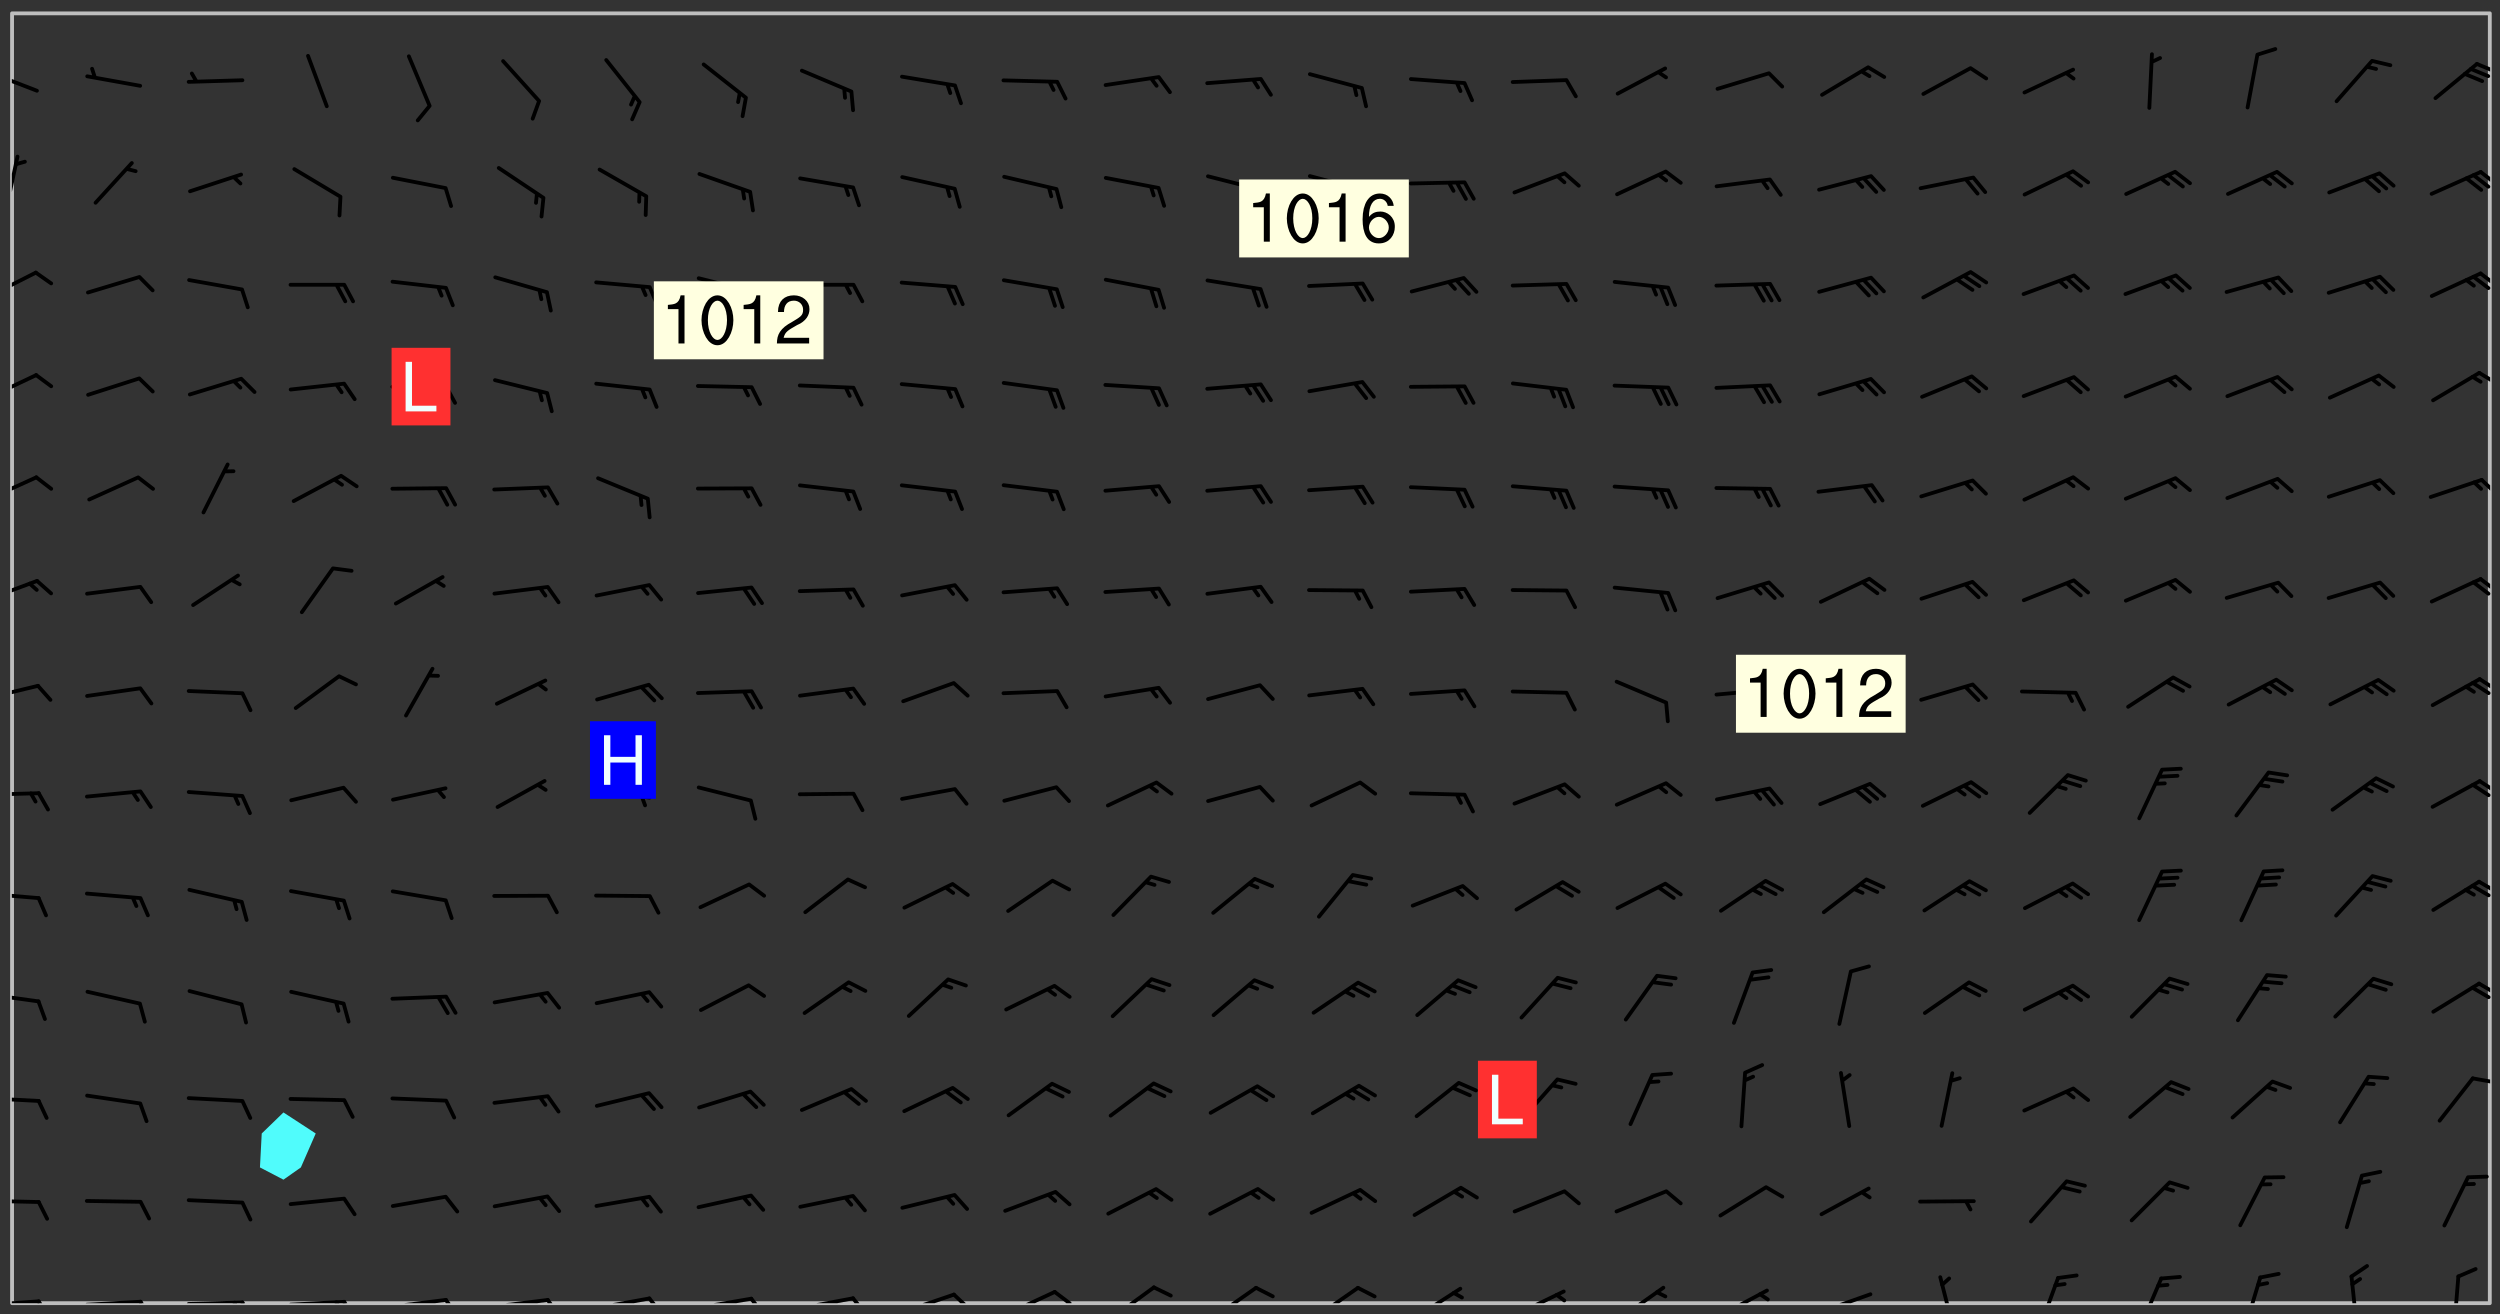 <svg xmlns="http://www.w3.org/2000/svg" role="img" xmlns:xlink="http://www.w3.org/1999/xlink" viewBox="142.45 309.95 326.84 171.84"><rect x="142.45" y="309.95" width="326.84" height="171.84" fill="#333333" stroke="none"/><defs><clipPath id="clip2"><path d="M 144 311.672 L 145 311.672 L 145 480.328 L 144 480.328 Z M 144 311.672"/></clipPath><clipPath id="clip3"><path d="M 144 311.672 L 468 311.672 L 468 480.328 L 144 480.328 Z M 144 311.672"/></clipPath><clipPath id="clip4"><path d="M 467 311.672 L 468 311.672 L 468 480.328 L 467 480.328 Z M 467 311.672"/></clipPath><clipPath id="clip5"><path d="M 144 479 L 148 479 L 148 480.328 L 144 480.328 Z M 144 479"/></clipPath><clipPath id="clip6"><path d="M 147 479 L 150 479 L 150 480.328 L 147 480.328 Z M 147 479"/></clipPath><clipPath id="clip7"><path d="M 153 479 L 162 479 L 162 480.328 L 153 480.328 Z M 153 479"/></clipPath><clipPath id="clip8"><path d="M 160 479 L 163 479 L 163 480.328 L 160 480.328 Z M 160 479"/></clipPath><clipPath id="clip9"><path d="M 166 479 L 175 479 L 175 480.328 L 166 480.328 Z M 166 479"/></clipPath><clipPath id="clip10"><path d="M 173 479 L 176 479 L 176 480.328 L 173 480.328 Z M 173 479"/></clipPath><clipPath id="clip11"><path d="M 172 480 L 174 480 L 174 480.328 L 172 480.328 Z M 172 480"/></clipPath><clipPath id="clip12"><path d="M 180 479 L 188 479 L 188 480.328 L 180 480.328 Z M 180 479"/></clipPath><clipPath id="clip13"><path d="M 187 479 L 189 479 L 189 480.328 L 187 480.328 Z M 187 479"/></clipPath><clipPath id="clip14"><path d="M 186 479 L 188 479 L 188 480.328 L 186 480.328 Z M 186 479"/></clipPath><clipPath id="clip15"><path d="M 193 479 L 201 479 L 201 480.328 L 193 480.328 Z M 193 479"/></clipPath><clipPath id="clip16"><path d="M 200 479 L 203 479 L 203 480.328 L 200 480.328 Z M 200 479"/></clipPath><clipPath id="clip17"><path d="M 206 479 L 215 479 L 215 480.328 L 206 480.328 Z M 206 479"/></clipPath><clipPath id="clip18"><path d="M 213 479 L 216 479 L 216 480.328 L 213 480.328 Z M 213 479"/></clipPath><clipPath id="clip19"><path d="M 220 479 L 228 479 L 228 480.328 L 220 480.328 Z M 220 479"/></clipPath><clipPath id="clip20"><path d="M 227 479 L 230 479 L 230 480.328 L 227 480.328 Z M 227 479"/></clipPath><clipPath id="clip21"><path d="M 233 479 L 241 479 L 241 480.328 L 233 480.328 Z M 233 479"/></clipPath><clipPath id="clip22"><path d="M 240 479 L 243 479 L 243 480.328 L 240 480.328 Z M 240 479"/></clipPath><clipPath id="clip23"><path d="M 246 479 L 255 479 L 255 480.328 L 246 480.328 Z M 246 479"/></clipPath><clipPath id="clip24"><path d="M 253 479 L 256 479 L 256 480.328 L 253 480.328 Z M 253 479"/></clipPath><clipPath id="clip25"><path d="M 260 478 L 268 478 L 268 480.328 L 260 480.328 Z M 260 478"/></clipPath><clipPath id="clip26"><path d="M 266 478 L 270 478 L 270 480.328 L 266 480.328 Z M 266 478"/></clipPath><clipPath id="clip27"><path d="M 273 478 L 281 478 L 281 480.328 L 273 480.328 Z M 273 478"/></clipPath><clipPath id="clip28"><path d="M 280 478 L 283 478 L 283 480.328 L 280 480.328 Z M 280 478"/></clipPath><clipPath id="clip29"><path d="M 287 478 L 294 478 L 294 480.328 L 287 480.328 Z M 287 478"/></clipPath><clipPath id="clip30"><path d="M 300 478 L 307 478 L 307 480.328 L 300 480.328 Z M 300 478"/></clipPath><clipPath id="clip31"><path d="M 313 478 L 321 478 L 321 480.328 L 313 480.328 Z M 313 478"/></clipPath><clipPath id="clip32"><path d="M 327 478 L 334 478 L 334 480.328 L 327 480.328 Z M 327 478"/></clipPath><clipPath id="clip33"><path d="M 340 478 L 348 478 L 348 480.328 L 340 480.328 Z M 340 478"/></clipPath><clipPath id="clip34"><path d="M 345 478 L 348 478 L 348 480.328 L 345 480.328 Z M 345 478"/></clipPath><clipPath id="clip35"><path d="M 353 478 L 361 478 L 361 480.328 L 353 480.328 Z M 353 478"/></clipPath><clipPath id="clip36"><path d="M 367 478 L 374 478 L 374 480.328 L 367 480.328 Z M 367 478"/></clipPath><clipPath id="clip37"><path d="M 372 478 L 374 478 L 374 480.328 L 372 480.328 Z M 372 478"/></clipPath><clipPath id="clip38"><path d="M 380 478 L 388 478 L 388 480.328 L 380 480.328 Z M 380 478"/></clipPath><clipPath id="clip39"><path d="M 395 476 L 399 476 L 399 480.328 L 395 480.328 Z M 395 476"/></clipPath><clipPath id="clip40"><path d="M 408 476 L 412 476 L 412 480.328 L 408 480.328 Z M 408 476"/></clipPath><clipPath id="clip41"><path d="M 421 476 L 426 476 L 426 480.328 L 421 480.328 Z M 421 476"/></clipPath><clipPath id="clip42"><path d="M 435 476 L 439 476 L 439 480.328 L 435 480.328 Z M 435 476"/></clipPath><clipPath id="clip43"><path d="M 449 476 L 451 476 L 451 480.328 L 449 480.328 Z M 449 476"/></clipPath><clipPath id="clip44"><path d="M 463 476 L 465 476 L 465 480.328 L 463 480.328 Z M 463 476"/></clipPath><clipPath id="clip45"><path d="M 144 466 L 148 466 L 148 468 L 144 468 Z M 144 466"/></clipPath><clipPath id="clip46"><path d="M 144 453 L 148 453 L 148 455 L 144 455 Z M 144 453"/></clipPath><clipPath id="clip47"><path d="M 465 450 L 468 450 L 468 452 L 465 452 Z M 465 450"/></clipPath><clipPath id="clip48"><path d="M 144 439 L 148 439 L 148 442 L 144 442 Z M 144 439"/></clipPath><clipPath id="clip49"><path d="M 466 438 L 468 438 L 468 441 L 466 441 Z M 466 438"/></clipPath><clipPath id="clip50"><path d="M 465 438 L 468 438 L 468 441 L 465 441 Z M 465 438"/></clipPath><clipPath id="clip51"><path d="M 144 426 L 148 426 L 148 428 L 144 428 Z M 144 426"/></clipPath><clipPath id="clip52"><path d="M 466 424 L 468 424 L 468 427 L 466 427 Z M 466 424"/></clipPath><clipPath id="clip53"><path d="M 465 425 L 468 425 L 468 428 L 465 428 Z M 465 425"/></clipPath><clipPath id="clip54"><path d="M 144 413 L 148 413 L 148 415 L 144 415 Z M 144 413"/></clipPath><clipPath id="clip55"><path d="M 466 411 L 468 411 L 468 414 L 466 414 Z M 466 411"/></clipPath><clipPath id="clip56"><path d="M 465 412 L 468 412 L 468 415 L 465 415 Z M 465 412"/></clipPath><clipPath id="clip57"><path d="M 144 399 L 148 399 L 148 402 L 144 402 Z M 144 399"/></clipPath><clipPath id="clip58"><path d="M 466 398 L 468 398 L 468 401 L 466 401 Z M 466 398"/></clipPath><clipPath id="clip59"><path d="M 465 398 L 468 398 L 468 401 L 465 401 Z M 465 398"/></clipPath><clipPath id="clip60"><path d="M 144 385 L 148 385 L 148 389 L 144 389 Z M 144 385"/></clipPath><clipPath id="clip61"><path d="M 466 385 L 468 385 L 468 388 L 466 388 Z M 466 385"/></clipPath><clipPath id="clip62"><path d="M 465 385 L 468 385 L 468 388 L 465 388 Z M 465 385"/></clipPath><clipPath id="clip63"><path d="M 144 372 L 148 372 L 148 376 L 144 376 Z M 144 372"/></clipPath><clipPath id="clip64"><path d="M 466 372 L 468 372 L 468 375 L 466 375 Z M 466 372"/></clipPath><clipPath id="clip65"><path d="M 144 358 L 148 358 L 148 363 L 144 363 Z M 144 358"/></clipPath><clipPath id="clip66"><path d="M 466 358 L 468 358 L 468 361 L 466 361 Z M 466 358"/></clipPath><clipPath id="clip67"><path d="M 144 345 L 148 345 L 148 350 L 144 350 Z M 144 345"/></clipPath><clipPath id="clip68"><path d="M 466 345 L 468 345 L 468 348 L 466 348 Z M 466 345"/></clipPath><clipPath id="clip69"><path d="M 465 345 L 468 345 L 468 348 L 465 348 Z M 465 345"/></clipPath><clipPath id="clip70"><path d="M 144 330 L 145 330 L 145 338 L 144 338 Z M 144 330"/></clipPath><clipPath id="clip71"><path d="M 466 332 L 468 332 L 468 335 L 466 335 Z M 466 332"/></clipPath><clipPath id="clip72"><path d="M 465 332 L 468 332 L 468 335 L 465 335 Z M 465 332"/></clipPath><clipPath id="clip73"><path d="M 144 319 L 148 319 L 148 323 L 144 323 Z M 144 319"/></clipPath><clipPath id="clip74"><path d="M 466 318 L 468 318 L 468 320 L 466 320 Z M 466 318"/></clipPath><g id="surface110" clip-path="url(#clip1)"><path fill="#fff" fill-opacity="0" fill-rule="evenodd" d="M 0 0 L 1000 0 L 1000 1000 L 0 1000 Z M 0 0"/><path fill="#d3d3d3" fill-opacity="0" fill-rule="evenodd" d="M162.152 355.867L161.918 356.16 161.977 356.395 162.094 356.566 162.27 356.801 162.562 357.148 162.676 357.207 162.793 357.035 162.852 356.801 163.027 356.625 163.492 356.449 164.191 356.449 164.426 356.742 164.715 357.559 164.773 357.734 164.949 357.965 165.301 358.199 166 358.898 166.172 359.074 166.406 359.422 166.641 359.832 166.93 360.414 167.34 360.879 167.57 361.113 167.805 361.289 167.922 361.52 168.098 361.812 168.27 362.977 168.27 363.211 168.328 363.5 168.387 363.617 168.504 363.734 168.852 364.145 168.969 364.316 169.145 364.492 169.32 364.727 169.438 364.898 169.609 365.25 169.668 365.484 169.902 365.891 170.137 365.832 169.961 366.008 169.902 366.938 169.32 366.938 169.086 366.824 168.738 366.938 168.621 367.055 168.562 367.348 168.504 367.523 168.387 367.695 167.922 367.988 167.863 368.223 167.805 368.336 167.805 368.98 167.863 369.152 167.863 369.562 167.922 369.621 167.922 370.027 167.98 370.434 168.098 370.609 168.156 370.668 168.387 371.309 168.328 371.602 168.328 372.301 168.27 372.883 168.27 373.117 168.211 373.348 168.156 373.699 168.156 375.621 168.211 375.738 168.637 375.738 168.27 375.855 168.246 376.207 169.137 377.375 170.879 377.914 172.219 378.273 172.219 378.812 172.309 379.621 172.844 380.336 174.363 380.605 175.254 380.52 175.344 381.684 175.879 381.863 177.039 381.684 179.094 380.699 180.254 380.336 182.133 380.16 183.828 379.98 183.648 380.699 182.133 380.785 180.883 380.875 180.078 381.145 179.004 381.953 179.273 382.672 179.809 383.57 179.629 384.195 179.363 385.004 179.629 386.082 180.254 386.98 181.059 387.16 182.309 386.98 182.043 387.703 182.141 388.207 182.195 388.5 182.195 388.672 182.254 388.965 182.254 389.371 182.43 389.488 182.781 389.605 183.188 389.605 183.48 389.43 183.594 389.312 183.652 389.195 183.77 388.965 183.828 388.789 184.18 388.324 184.41 388.148 184.586 388.09 184.762 388.148 184.82 388.324 184.938 389.312 184.992 389.781 185.051 389.953 185.168 390.188 185.344 390.246 186.16 390.305 186.449 390.305 186.566 390.539 186.625 390.945 186.684 391.297 186.684 392.402 186.801 392.695 186.918 393.043 187.207 393.742 187.383 394.094 187.965 394.848 188.316 395.023 188.488 395.082 188.957 395.316 189.598 395.781 189.945 396.016 190.238 396.191 190.531 396.246 190.762 396.309 191.578 396.656 191.871 396.832 191.984 397.004 192.336 397.355 192.453 397.531 192.977 398.172 192.977 398.461 193.035 398.812 193.035 399.16 193.094 399.512 193.152 399.801 193.27 399.859 193.441 399.918 193.617 399.918 194.199 400.152 194.375 400.27 194.551 400.559 194.727 400.793 194.84 401.027 195.133 401.258 195.25 401.375 195.25 401.785 195.309 401.84 195.598 402.074 195.832 402.191 195.891 402.309 196.008 402.48 196.066 402.598 196.297 402.832 196.355 403.008 196.59 403.066 196.707 403.125 196.59 403.238 196.531 403.355 196.531 403.473 196.414 403.766 196.297 404.055 196.297 404.637 196.473 404.754 196.59 404.812 196.648 404.93 196.766 405.047 196.879 405.105 197.055 405.453 197.113 405.805 197.172 406.211 197.172 406.387 197.113 406.562 196.996 407.262 196.996 407.434 197.113 407.609 197.406 407.902 197.812 407.902 197.988 408.02 198.105 408.191 198.223 408.484 198.223 408.719 197.695 408.719 197.465 408.484 197.23 408.484 197.055 408.543 196.996 409.242 197.055 409.59 197.172 409.766 197.348 410.176 197.465 410.406 197.754 410.875 197.93 410.93 198.453 410.93 198.688 410.988 199.445 411.629 199.504 411.922 199.504 412.156 199.562 412.215 199.793 412.562 199.793 412.914 199.676 413.086 199.676 413.379 199.969 413.668 200.262 413.844 200.434 413.902 200.727 414.078 201.02 414.195 201.602 414.602 201.891 414.836 202.184 415.012 202.402 415.172 202.418 415.184 202.648 415.359 203.289 415.883 203.465 416.117 203.582 416.293 203.758 416.469 203.871 416.641 203.871 417.281 203.988 417.457 204.457 417.574 205.039 417.691 205.273 417.75 205.504 417.863 205.797 417.98 205.91 418.039 206.496 418.391 206.785 418.562 206.961 418.625 207.137 418.68 207.312 418.738 208.012 419.09 208.301 419.266 208.535 419.32 208.824 419.496 209.059 419.613 209.699 420.02 209.992 420.137 210.164 420.195 210.398 420.254 210.809 420.312 211.039 420.371 211.273 420.488 211.332 420.66 210.922 420.836 211.391 420.895 211.449 421.188 211.562 421.422 211.738 421.477 211.973 421.535 212.148 421.594 212.555 421.711 213.195 421.945 213.312 422.117 213.371 422.352 213.371 422.527 213.312 422.645 213.254 423.051 213.488 423.285 213.605 423.344 213.953 423.461 214.594 423.691 214.77 423.809 215.059 423.926 215.234 424.102 215.469 424.566 216.051 425.672 216.227 425.848 216.574 426.023 216.75 426.141 217.102 426.258 218.148 426.781 218.383 426.84 218.848 426.953 219.141 427.012 219.605 427.188 220.363 427.77 220.598 428.004 220.945 428.469 221.121 428.645 221.41 428.879 222.227 429.578 222.52 429.754 222.809 430.043 223.102 430.219 223.395 430.508 224.09 431.148 224.266 431.324 224.559 431.559 224.848 431.793 225.316 432.082 225.957 432.664 226.305 432.898 226.539 433.191 226.887 433.539 227.238 434.004 228.172 434.996 228.52 435.402 228.637 435.578 228.871 435.637 228.984 435.754 229.629 435.93 229.859 436.043 230.094 436.102 230.387 436.277 230.617 436.395 231.551 437.094 231.957 437.5 232.191 437.676 232.598 437.852 232.832 437.969 233.648 438.316 233.996 438.551 234.23 438.668 234.523 438.957 234.754 439.074 235.512 439.426 235.863 439.598 236.094 439.656 236.387 439.773 236.621 439.832 237.492 440.008 238.309 440.008 238.777 440.238 238.949 440.297 239.824 440.996 240.289 441.113 240.582 441.172 240.758 441.23 240.988 441.289 241.457 441.348 241.805 441.406 242.156 441.465 242.562 441.523 242.855 441.523 243.027 441.582 243.027 441.812 243.203 441.988 243.496 441.988 243.844 442.047 244.195 442.105 244.895 442.223 245.535 442.223 246 441.988 246.293 441.812 246.465 441.695 246.875 441.523 247.164 441.348 248.098 440.883 248.566 440.59 249.09 440.297 249.555 440.125 250.02 439.949 251.07 439.484 251.359 439.367 251.77 439.25 252.059 439.133 252.586 438.957 254.102 438.258 254.684 437.91 254.973 437.852 255.266 437.793 255.613 437.676 256.488 437.445 256.84 437.328 256.953 437.328 257.188 437.27 258.062 437.035 258.297 436.977 259.109 436.977 259.461 436.918 260.277 436.801 260.449 436.742 260.801 436.688 261.094 436.629 261.324 436.57 262.141 436.395 262.316 436.336 262.664 436.336 262.898 436.277 263.363 436.16 264.121 435.988 264.355 435.93 264.703 435.93 265.113 435.812 265.402 435.754 266.688 435.695 266.977 435.695 267.387 435.637 267.617 435.578 267.793 435.578 268.668 435.461 269.074 435.461 269.484 435.344 269.832 435.344 270.184 435.23 271.055 435.172 272.805 435.172 273.852 435.461 274.262 435.578 274.551 435.695 274.902 435.812 275.191 435.93 276.242 436.102 276.531 436.16 276.824 436.16 277.117 436.219 277.289 436.277 277.699 436.336 277.871 436.395 277.988 436.453 278.105 436.453 278.223 436.512 278.574 436.57 278.688 436.57 279.098 436.637 281.02 437.031 282.945 437.426 284.465 437.875 286.16 438.594 288.305 439.398 289.91 438.68 291.34 437.875 292.5 436.797 293.75 436.348 296.785 435.629 298.66 435.27 300.805 433.922 303.039 432.668 305.539 431.41 307.234 430.961 309.02 430.781 310.18 430.512 310.805 431.051 312.145 430.781 312.859 429.793 313.844 428.449 314.289 428.27 315.094 427.91 316.969 427.371 318.754 426.922 320.004 426.652 321.164 426.562 322.863 426.473 324.824 426.203 326.074 426.113 326.613 426.113 327.238 426.023 328.129 426.023 330.273 425.844 332.684 425.664 335.273 425.574 336.969 425.754 338.578 425.844 340.008 426.203 341.168 426.922 343.043 427.91 344.203 429.438 344.469 430.152 345.098 430.242 345.453 431.141 345.988 431.68 346.523 433.207 347.598 433.566 348.133 433.566 347.328 434.102 347.418 435.809 348.133 438.504 349.023 439.309 349.918 440.297 350.633 441.555 352.418 442.094 353.938 441.914 354.293 443.258 355.902 442.453 356.883 441.914 357.152 442.184 357.469 441.969 357.688 441.824 358.488 442.273 358.938 441.914 359.293 441.914 359.828 441.645 360.367 440.926 360.902 440.656 361.527 439.668 362.688 440.117 363.527 440.488 364.922 441.105 366.617 440.926 368.223 440.926 370.008 441.016 370.188 439.309 370.723 437.965 371.527 438.234 372.02 439.082 372.422 439.488 372.332 440.027 372.332 440.387 373.047 440.836 373.758 440.566 375.188 440.566 375.547 441.555 375.992 442.812 376.707 444.156 377.957 444.785 379.652 445.414 380.367 445.234 380.547 444.695 381.527 444.605 381.977 444.965 382.062 446.223 381.797 446.852 381.262 447.031 381.262 447.57 381.977 448.555 382.242 449.094 383.227 450.082 384.027 451.16 383.762 451.52 383.672 452.418 383.047 454.75 382.691 456.816 382.602 458.609 382.422 459.328 382.332 459.867 382.332 461.305 381.352 463.188 380.992 464.895 380.457 465.793 379.652 466.961 379.387 467.5 381.441 468.754 381.527 469.113 381.172 469.652 381.082 469.473 381.082 470.281 381.172 471.719 380.727 472.434 379.652 472.527 379.387 473.242 379.922 474.141 380.727 474.859 381.887 475.668 383.227 475.938 383.672 476.297 383.316 476.746 381.527 476.656 380.277 476.207 379.562 475.488 378.938 475.398 378.762 478.988 378.574 480.297 467.934 480.297 467.934 311.703 412.664 311.703 412.664 360.785 413.426 360.91 416.715 361.453 418.738 364.289 418.738 367.043 421.09 367.375 423.438 367.707 427.488 367.707 426.109 371.867 424.086 372.574 422.062 373.277 421.52 373.621 418.926 375.238 418.738 375.355 416.715 373.277 415.984 370.535 413.312 368.457 411.938 364.957 411.871 364.875 409.914 362.203 412.664 360.785 412.664 311.703 294.422 311.703 294.422 403.117 294.539 403.148 294.672 403.16 294.746 403.234 294.852 403.281 294.941 403.34 295.027 403.398 295.117 403.457 295.414 403.754 295.473 403.844 295.504 403.961 295.531 404.078 295.547 404.215 295.516 404.332 295.457 404.422 295.398 404.508 295.355 404.613 295.309 404.715 295.281 404.836 295.281 404.98 295.457 405.25 295.605 405.398 295.68 405.484 295.754 405.559 295.797 405.664 295.859 405.754 295.918 405.84 295.961 405.945 296.02 406.035 296.066 406.137 296.109 406.242 296.168 406.328 296.285 406.508 296.359 406.582 296.422 406.668 296.48 406.758 296.523 406.863 296.582 406.953 296.641 407.039 296.703 407.129 296.762 407.219 296.805 407.32 296.922 407.5 296.996 407.574 297.055 407.66 297.129 407.734 297.219 407.793 297.324 407.84 297.473 407.84 297.605 407.824 297.738 407.84 297.84 407.793 297.914 407.719 297.961 407.617 297.945 407.484 297.945 407.336 297.898 407.23 297.871 407.113 297.824 407.012 297.797 406.891 297.754 406.789 297.691 406.699 297.648 406.598 297.605 406.492 297.574 406.375 297.559 406.242 297.547 406.105 297.633 406.047 297.691 405.961 297.812 405.93 297.855 406.035 297.871 406.168 297.871 406.285 297.93 406.387 297.988 406.477 298.078 406.535 298.227 406.684 298.285 406.773 298.328 406.879 298.316 406.98 298.402 407.039 298.508 407.086 298.594 407.145 298.684 407.203 298.758 407.277 298.641 407.305 298.535 407.352 298.449 407.41 298.375 407.484 298.316 407.574 298.254 407.66 298.227 407.781 298.18 407.883 298.137 407.988 298.105 408.105 298.094 408.238 298.078 408.371 298.078 408.52 298.105 408.637 298.152 408.742 298.195 408.844 298.254 408.934 298.328 409.008 298.418 409.066 298.492 409.141 298.582 409.199 298.641 409.289 298.684 409.395 298.73 409.496 298.848 409.527 298.98 409.543 299.129 409.543 299.246 409.512 299.352 409.555 299.395 409.66 299.441 409.762 299.469 409.883 299.5 410 299.527 410.117 299.559 410.238 299.586 410.355 299.691 410.398 299.793 410.445 299.926 410.43 300.074 410.578 300.137 410.664 300.211 410.738 300.281 410.812 300.371 410.875 300.477 410.918 300.578 410.961 300.695 410.992 300.832 411.008 300.949 410.977 301.023 410.902 301.051 410.785 301.039 410.652 301.008 410.531 300.98 410.414 301.023 410.309 301.141 410.309 301.23 410.371 301.348 410.398 301.496 410.398 301.629 410.414 301.777 410.414 301.91 410.43 302.043 410.414 302.191 410.414 302.324 410.398 302.457 410.387 302.594 410.398 302.711 410.371 302.844 410.355 303.035 410.297 302.977 410.473 302.961 410.605 302.934 410.727 302.918 410.859 302.859 410.945 302.727 410.961 302.621 411.008 302.516 411.051 302.398 411.082 302.281 411.109 302.016 411.141 301.867 411.141 301.734 411.156 301.66 411.23 301.719 411.316 301.867 411.465 301.984 411.645 302.059 411.715 302.148 411.777 302.238 411.836 302.324 411.895 302.414 411.953 302.516 411.996 302.621 412.059 302.727 412.102 302.812 412.16 302.918 412.207 303.02 412.25 303.199 412.367 303.258 412.457 303.215 412.559 303.168 412.664 303.184 412.797 303.406 413.02 303.465 413.109 303.508 413.211 303.539 413.332 303.582 413.434 303.598 413.566 303.629 413.684 303.641 413.82 303.672 413.938 303.82 414.086 303.922 414.129 304.027 414.172 304.145 414.203 304.277 414.219 304.414 414.234 304.531 414.234 304.648 414.203 304.738 414.145 304.781 414.039 304.828 413.938 304.871 413.832 304.902 413.715 304.914 413.582 304.914 413.434 304.902 413.301 304.887 413.168 304.855 413.051 304.812 412.945 304.766 412.84 304.723 412.738 304.68 412.633 304.664 412.5 304.68 412.367 304.707 412.25 304.738 412.133 304.766 412.012 304.812 411.91 304.902 411.852 304.988 411.789 305.062 411.715 305.152 411.656 305.375 411.434 305.434 411.348 305.508 411.273 305.625 411.094 305.684 411.008 305.684 410.859 305.609 410.785 305.508 410.738 305.402 410.695 305.301 410.652 305.242 410.562 305.195 410.457 305.168 410.34 305.258 410.281 305.375 410.25 305.477 410.207 305.656 410.09 305.805 409.941 305.816 409.809 305.805 409.703 305.715 409.645 305.582 409.66 305.434 409.66 305.301 409.676 305.168 409.66 305.047 409.629 304.961 409.57 304.887 409.496 304.828 409.406 304.766 409.32 304.648 409.141 304.59 409.055 304.621 408.934 304.707 408.875 304.828 408.844 304.887 408.758 304.887 408.637 304.855 408.52 304.797 408.43 304.738 408.344 304.691 408.238 304.664 408.121 304.648 407.988 304.707 407.898 304.781 407.824 304.871 407.766 304.988 407.586 305.062 407.512 305.121 407.426 305.27 407.277 305.391 407.246 305.523 407.23 305.656 407.246 305.73 407.32 305.773 407.426 305.789 407.559 305.758 407.676 305.641 407.707 305.508 407.719 305.359 407.867 305.316 407.973 305.27 408.074 305.242 408.195 305.211 408.312 305.211 408.461 305.242 408.578 305.285 408.684 305.344 408.773 305.418 408.844 305.492 408.918 305.609 408.949 305.73 408.977 305.848 408.949 305.98 408.934 306.098 408.934 306.188 408.992 306.262 409.066 306.309 409.172 306.367 409.258 306.469 409.305 306.602 409.32 306.707 409.363 306.793 409.422 306.781 409.527 306.707 409.602 306.527 409.719 306.469 409.809 306.379 409.867 306.309 409.941 306.234 410.016 306.172 410.105 306.145 410.223 306.129 410.355 306.145 410.488 306.129 410.621 306.129 410.77 306.145 410.902 306.172 411.02 306.203 411.141 306.277 411.215 306.367 411.273 306.453 411.332 306.543 411.391 306.66 411.422 306.66 411.508 306.559 411.555 306.469 411.613 306.203 411.645 306.086 411.672 305.938 411.672 305.832 411.715 305.73 411.762 305.672 411.852 305.609 412.086 305.598 412.219 305.566 412.34 305.551 412.473 305.551 412.766 305.539 412.898 305.551 413.035 305.566 413.168 305.699 413.184 305.832 413.195 305.953 413.227 306.039 413.285 306.113 413.359 306.16 413.465 306.203 413.566 306.219 413.699 306.219 414.145 306.203 414.277 306.203 414.723 306.234 414.988 306.262 415.105 306.277 415.238 306.309 415.355 306.395 415.566 306.426 415.832 306.426 415.98 306.395 416.098 306.367 416.215 306.336 416.336 306.309 416.453 306.277 416.57 306.246 416.691 306.234 416.824 306.219 416.957 306.309 417.016 306.426 416.984 306.527 417 306.574 417.105 306.543 417.371 306.543 417.812 306.5 417.918 306.453 418.023 306.41 418.125 306.367 418.23 306.309 418.316 306.277 418.438 306.234 418.555 306.203 418.672 306.188 418.805 306.203 418.938 306.262 419.027 306.367 419.074 306.453 419.133 306.512 419.219 306.5 419.355 306.469 419.473 306.426 419.574 306.426 420.02 306.41 420.152 306.41 420.301 306.379 420.418 306.336 420.523 306.309 420.641 306.262 420.746 306.219 420.848 306.188 420.969 306.16 421.086 306.129 421.219 306.098 421.336 306.07 421.453 306.027 421.559 305.996 421.676 305.965 421.797 305.953 421.93 305.938 422.062 305.938 422.359 305.965 422.477 305.965 422.625 306.012 423.023 306.039 423.141 306.098 423.23 306.219 423.262 306.367 423.262 306.5 423.246 306.559 423.336 306.559 423.453 306.5 423.543 306.41 423.602 306.309 423.645 306.203 423.691 306.113 423.75 306.027 423.809 305.891 423.824 305.773 423.793 305.641 423.777 305.539 423.824 305.477 423.91 305.465 424.047 305.449 424.18 305.418 424.297 305.391 424.414 305.375 424.547 305.344 424.668 305.344 424.965 305.359 425.098 305.391 425.215 305.391 425.363 305.402 425.496 305.402 425.645 305.375 425.762 305.328 425.863 305.301 425.984 305.27 426.102 305.211 426.191 305.137 426.266 305.035 426.309 304.93 426.355 304.812 426.383 304.691 426.414 304.59 426.367 304.648 426.281 304.754 426.234 304.781 426.117 304.812 426 304.84 425.879 304.871 425.762 304.871 425.613 304.887 425.48 304.855 425.363 304.812 425.258 304.707 425.273 304.633 425.348 304.531 425.391 304.441 425.453 304.367 425.527 304.324 425.629 304.309 425.762 304.277 425.879 304.25 426 304.219 426.117 304.191 426.234 304.16 426.355 304.133 426.473 304.102 426.59 304.059 426.695 303.969 426.754 303.879 426.754 303.762 426.723 303.73 426.637 303.746 426.5 303.715 426.383 303.715 426.234 303.703 426.102 303.703 425.953 303.641 425.719 303.613 425.598 303.57 425.496 303.523 425.391 303.465 425.305 303.406 425.215 303.363 425.109 303.301 425.023 303.152 424.875 303.082 424.801 302.977 424.754 302.871 424.711 302.77 424.668 302.473 424.371 302.383 424.297 302.297 424.238 302.191 424.195 302.102 424.133 302.016 424.074 301.91 424.031 301.82 423.973 301.734 423.91 301.66 423.84 301.555 423.793 301.469 423.734 301.363 423.691 301.273 423.629 301.172 423.586 301.066 423.543 300.98 423.484 300.875 423.438 300.77 423.395 300.668 423.348 300.578 423.289 300.477 423.246 300.371 423.203 300.281 423.141 300.164 423.113 300.031 423.098 299.898 423.113 299.75 423.113 299.617 423.129 299.5 423.098 299.41 423.039 299.336 422.965 299.246 422.906 299.145 422.859 298.996 422.859 298.875 422.832 298.773 422.789 298.699 422.715 298.582 422.535 298.492 422.477 298.391 422.434 298.301 422.371 298.195 422.328 298.105 422.27 298.02 422.211 297.914 422.164 297.855 422.078 297.797 421.988 297.754 421.883 297.707 421.781 297.633 421.707 297.547 421.648 297.473 421.574 297.383 421.516 297.16 421.293 297.117 421.188 297.086 420.922 297.191 420.879 297.336 420.879 297.441 420.922 297.516 420.996 297.605 421.055 297.691 421.113 297.797 421.16 297.887 421.219 298.035 421.367 298.105 421.441 298.254 421.59 298.316 421.676 298.391 421.75 298.477 421.809 298.551 421.883 298.641 421.945 298.73 422.004 298.816 422.062 299.086 422.238 299.188 422.285 299.293 422.328 299.395 422.371 299.441 422.297 299.5 422.211 299.574 422.137 299.645 422.062 299.75 422.105 299.824 422.18 299.883 422.27 299.926 422.371 299.973 422.477 300.016 422.582 300.137 422.609 300.254 422.582 300.328 422.492 300.371 422.387 300.43 422.297 300.504 422.223 300.609 422.18 300.727 422.152 300.859 422.164 300.949 422.223 301.098 422.371 301.156 422.461 301.199 422.566 301.246 422.668 301.289 422.773 301.332 422.875 301.438 422.922 301.543 422.965 301.676 422.98 301.762 422.922 301.82 422.832 301.895 422.758 302 422.715 302.117 422.742 302.223 422.789 302.324 422.832 302.43 422.875 302.531 422.922 302.711 423.039 302.711 423.156 302.695 423.289 302.711 423.422 302.727 423.559 302.785 423.645 302.887 423.691 303.008 423.719 303.125 423.75 303.273 423.75 303.391 423.719 303.449 423.629 303.629 423.512 303.688 423.422 303.762 423.348 303.82 423.262 303.938 423.082 304.117 422.965 304.234 422.996 304.324 423.055 304.367 423.129 304.352 423.262 304.352 423.379 304.441 423.438 304.59 423.438 304.723 423.422 304.855 423.41 305.121 423.379 305.227 423.336 305.344 423.305 305.465 423.277 305.539 423.203 305.609 423.129 305.672 423.039 305.656 422.934 305.609 422.832 305.508 422.789 305.402 422.773 305.285 422.801 305.02 422.832 304.871 422.832 304.797 422.758 304.707 422.699 304.59 422.668 304.473 422.641 304.34 422.625 304.191 422.625 304.059 422.641 303.762 422.641 303.656 422.594 303.508 422.445 303.465 422.344 303.406 422.254 303.629 422.031 303.715 421.973 303.82 421.93 303.938 421.898 304.07 421.883 304.203 421.898 304.34 421.914 304.441 421.957 304.574 421.945 304.664 421.883 304.766 421.84 304.828 421.75 304.781 421.648 304.691 421.59 304.574 421.559 304.473 421.516 304.414 421.426 304.352 421.336 304.352 421.219 304.367 421.086 304.473 421.039 304.547 420.969 304.547 420.848 304.457 420.789 304.426 420.672 304.516 420.613 304.59 420.539 304.633 420.434 304.691 420.344 304.738 420.242 304.754 420.109 304.754 419.961 304.707 419.855 304.664 419.754 304.574 419.695 304.441 419.68 304.34 419.637 304.203 419.621 304.086 419.59 303.641 419.59 303.508 419.574 303.375 419.562 303.242 419.547 303.125 419.516 302.977 419.516 302.844 419.5 302.711 419.488 302.445 419.457 302.324 419.414 302.238 419.355 302.164 419.281 302.164 419.133 302.176 419 302.281 418.953 302.383 418.91 302.516 418.895 302.668 418.895 302.801 418.879 303.094 418.879 303.215 418.91 303.316 418.953 303.406 419.012 303.641 419.074 303.762 419.027 303.852 418.969 303.953 418.926 304.086 418.91 304.191 418.953 304.293 419 304.426 419.012 304.547 418.984 304.691 418.984 304.812 418.953 304.93 418.926 305.035 418.879 305.109 418.805 305.195 418.746 305.344 418.598 305.402 418.512 305.449 418.406 305.477 418.289 305.492 418.184 305.391 418.141 305.301 418.082 305.184 418.051 305.078 418.008 304.988 417.945 304.914 417.859 304.84 417.785 304.738 417.742 304.633 417.695 304.531 417.652 304.473 417.562 304.426 417.461 304.34 417.25 304.277 417.164 304.219 417.074 304.145 417 304.059 416.941 303.789 416.941 303.672 416.973 303.582 417.031 303.48 417.074 303.348 417.09 303.242 417.074 303.215 416.957 303.152 416.867 303.035 416.836 302.934 416.793 302.785 416.645 302.754 416.527 302.738 416.422 302.812 416.348 302.992 416.23 303.109 416.203 303.227 416.172 303.363 416.188 303.465 416.23 303.57 416.273 303.672 416.32 303.777 416.363 303.895 416.395 304.027 416.41 304.145 416.438 304.277 416.453 304.383 416.438 304.473 416.379 304.398 416.305 304.293 416.262 304.219 416.188 304.145 416.098 303.996 415.949 303.91 415.891 303.82 415.832 303.746 415.758 303.656 415.699 303.555 415.652 303.434 415.625 303.332 415.578 303.227 415.535 303.109 415.504 303.008 415.461 302.887 415.43 302.738 415.43 302.621 415.461 302.516 415.504 302.43 415.566 302.25 415.684 302.164 415.742 302.074 415.801 301.969 415.848 301.883 415.906 301.777 415.949 301.676 415.992 301.57 416.039 301.496 416.113 301.438 416.203 301.379 416.289 301.332 416.395 301.273 416.48 301.199 416.555 301.066 416.543 300.949 416.512 300.832 416.512 300.758 416.586 300.668 416.645 300.594 416.719 300.504 416.777 300.418 416.836 300.312 416.883 300.211 416.926 300.074 416.941 299.973 416.898 299.824 416.75 299.719 416.703 299.633 416.703 299.527 416.75 299.426 416.793 299.305 416.824 299.188 416.793 299.113 416.719 299.113 416.602 299.145 416.48 299.219 416.41 299.277 416.32 299.352 416.246 299.469 416.215 299.574 416.172 299.867 416.172 300 416.156 300.137 416.141 300.238 416.098 300.328 416.039 300.43 415.992 300.52 415.934 300.652 415.922 300.742 415.98 300.875 415.992 300.965 415.934 301.051 415.875 301.156 415.832 301.246 415.773 301.332 415.711 301.422 415.652 301.57 415.504 301.629 415.418 301.688 415.328 301.793 415.285 301.926 415.27 302.043 415.297 302.164 415.328 302.223 415.27 302.281 415.18 302.312 414.914 302.34 414.797 302.445 414.809 302.578 414.824 302.68 414.781 302.77 414.723 302.828 414.633 302.902 414.559 302.961 414.469 303.008 414.367 303.02 414.234 303.008 414.102 302.961 413.996 302.812 413.848 302.754 413.758 302.695 413.672 302.652 413.566 302.652 413.121 302.668 412.988 302.668 412.84 302.68 412.707 302.621 412.648 302.531 412.707 302.43 412.664 302.25 412.547 302.164 412.488 302.102 412.398 302.043 412.309 301.969 412.234 301.883 412.176 301.762 412.207 301.66 412.219 301.555 412.266 301.469 412.324 301.363 412.367 301.215 412.516 301.125 412.574 301.039 412.633 300.949 412.695 300.844 412.738 300.711 412.754 300.711 412.633 300.816 412.59 300.934 412.559 301.008 412.488 301.051 412.383 301.051 412.234 301.023 412.117 300.875 411.969 300.742 411.953 300.594 411.953 300.477 411.984 300.371 412.027 300.27 412.07 300.18 412.133 300.062 412.16 299.988 412.086 300 411.953 299.957 411.852 299.914 411.746 299.824 411.688 299.707 411.715 299.586 411.746 299.469 411.777 299.367 411.82 299.246 411.852 299.145 411.895 299.039 411.938 298.949 411.996 298.848 412.012 298.848 411.895 298.863 411.762 298.805 411.672 298.73 411.715 298.582 411.863 298.523 411.953 298.449 412.027 298.402 412.133 298.359 412.234 298.285 412.309 298.227 412.398 298.152 412.473 298.094 412.559 298.02 412.633 297.93 412.695 297.855 412.766 297.781 412.84 297.68 412.855 297.547 412.871 297.441 412.828 297.441 412.707 297.59 412.559 297.633 412.457 297.691 412.367 297.738 412.266 297.781 412.16 297.84 412.07 297.871 411.953 297.914 411.852 297.945 411.73 297.973 411.613 298.02 411.508 298.062 411.406 298.105 411.301 298.18 411.23 298.27 411.168 298.359 411.109 298.461 411.066 298.758 411.066 299.023 411.035 299.129 410.992 299.055 410.918 298.938 410.887 298.832 410.844 298.742 410.785 298.641 410.738 298.551 410.68 298.449 410.637 298.344 410.594 298.254 410.531 298.168 410.473 298.062 410.43 297.961 410.387 297.84 410.355 297.723 410.324 297.621 410.281 297.5 410.25 297.398 410.207 297.309 410.148 297.266 410.043 297.25 409.91 297.352 409.867 297.484 409.852 297.621 409.867 297.754 409.852 297.855 409.809 297.914 409.719 297.93 409.613 297.84 409.555 297.766 409.48 297.664 409.438 297.574 409.379 297.426 409.23 297.383 409.125 297.367 408.992 297.367 408.699 297.309 408.609 297.219 408.551 297.145 408.477 297.102 408.371 297.07 408.254 297.012 408.164 296.938 408.09 296.82 408.062 296.746 407.988 296.656 407.93 296.566 407.867 296.48 407.809 296.406 407.734 296.348 407.648 296.301 407.543 296.215 407.484 296.066 407.336 295.871 407.277 295.738 407.293 295.637 407.336 295.562 407.41 295.516 407.512 295.473 407.617 295.414 407.707 295.355 407.793 295.059 408.09 294.969 408.148 294.883 408.148 294.82 408.062 294.777 407.957 294.809 407.84 294.867 407.75 294.895 407.633 294.883 407.5 294.793 407.438 294.688 407.484 294.57 407.512 294.453 407.543 294.184 407.719 294.082 407.766 293.965 407.793 293.859 407.84 293.77 407.898 293.668 407.941 293.609 407.855 293.562 407.75 293.578 407.617 293.625 407.512 293.695 407.438 293.77 407.367 293.828 407.277 293.828 407.129 293.785 407.023 293.547 407.023 293.445 407.07 293.414 407.188 293.387 407.305 293.355 407.426 293.281 407.469 293.148 407.484 293.074 407.438 293.031 407.336 292.988 407.23 292.941 407.129 292.898 407.023 292.777 407.055 292.676 407.098 292.543 407.113 292.426 407.145 292.32 407.188 292.23 407.246 292.129 407.293 292.008 407.32 291.875 407.336 291.773 407.293 291.715 407.203 291.668 407.098 291.625 406.996 291.582 406.891 291.582 406.773 291.641 406.684 291.727 406.625 291.906 406.508 292.008 406.461 292.113 406.418 292.219 406.359 292.32 406.316 292.41 406.254 292.512 406.211 292.617 406.152 292.719 406.105 292.809 406.047 292.914 406.004 293.016 405.961 293.105 405.898 293.207 405.855 293.344 405.84 293.461 405.871 293.562 405.914 293.684 405.945 293.785 405.988 293.891 406.035 293.992 406.078 294.098 406.121 294.199 406.168 294.305 406.211 294.406 406.254 294.512 406.301 294.598 406.359 294.703 406.402 294.82 406.434 294.926 406.477 295.027 406.523 295.117 406.582 295.223 406.625 295.324 406.668 295.43 406.715 295.547 406.742 295.648 406.789 295.77 406.816 295.918 406.816 296.004 406.758 296.02 406.656 296.078 406.566 296.051 406.449 295.977 406.375 295.859 406.195 295.785 406.121 295.695 406.047 295.516 405.93 295.43 405.871 295.324 405.828 295.223 405.781 294.953 405.605 294.895 405.516 294.82 405.441 294.762 405.352 294.719 405.25 294.688 405.133 294.672 404.996 294.672 404.434 294.66 404.301 294.645 404.168 294.613 404.051 294.598 403.918 294.586 403.785 294.555 403.664 294.332 403.441 294.273 403.355 294.258 403.25 294.289 403.133 294.422 403.117 294.422 311.703 172.992 311.703 172.992 313.156 172.934 313.391 172.582 314.441 172.41 314.965 172.293 315.312 172.117 315.723 172 315.895 171.766 316.188 171.535 316.246 171.184 316.246 171.066 316.305 170.836 316.711 170.836 317.004 170.953 317.18 171.184 317.41 171.301 317.645 171.941 318.402 172.234 318.867 172.41 319.102 172.641 319.453 172.875 319.801 173.516 320.617 173.691 321.082 173.863 321.492 173.98 322.188 174.156 322.656 174.273 324.055 174.332 324.52 174.332 325.395 174.449 326.441 174.449 331.223 174.391 331.688 174.039 332.969 173.863 333.492 173.75 333.902 173.398 334.832 172.934 336 172.699 336.582 172.582 336.758 172.41 337.105 172.234 337.512 171.883 338.328 171.824 338.621 171.711 338.914 171.594 339.203 171.535 339.379 171.418 340.254 171.359 340.66 171.301 340.777 171.242 340.953 171.184 341.125 170.953 341.652 170.836 341.824 170.836 342.059 170.719 342.293 170.66 342.465 170.484 343.051 170.484 343.34 170.426 343.516 170.426 343.809 170.367 343.922 170.309 344.449 170.309 344.621 170.254 344.855 170.254 347.477 170.078 348.293 169.961 348.469 169.785 348.703 169.668 348.875 169.555 349.109 168.969 350.043 168.738 350.332 168.445 350.797 168.27 351.031 167.98 351.383 167.629 352.082 167.516 352.312 167.34 352.723 167.164 352.953 166.758 353.48 165.941 354.18 165.648 354.352 165.359 354.586 165.184 354.703 165.008 354.879 164.484 355.285 163.957 355.461 163.785 355.637 163.551 355.691 162.91 355.867 162.152 355.867M174.363 386.891L173.289 387.34 173.648 388.234 174.898 387.52 175.344 386.98 174.363 386.891"/><path fill="#d3d3d3" fill-opacity="0" fill-rule="evenodd" d="M201.508 416.598L200.613 416.598 201.062 417.227 202.043 417.586 202.848 417.496 203.293 416.508 203.117 416.598 202.402 416.242 201.508 416.598M356.129 475.668L356.07 475.145 356.07 474.852 356.184 474.559 356.242 474.328 356.711 473.859 356.824 473.859 356.941 473.746 357.059 473.688 357.234 473.688 357.469 473.629 357.816 473.629 358.051 473.688 358.168 473.746 358.398 473.918 358.457 474.094 358.574 474.676 358.574 474.969 358.457 475.145 358.285 475.434 358.109 475.609 357.582 476.133 357.352 476.367 357.234 476.426 357.059 476.426 356.941 476.367 356.535 476.074 356.359 475.957 356.242 475.898 356.184 475.785 356.129 475.668M362.77 464.711L362.711 464.539 362.711 463.43 362.77 463.258 362.945 463.199 363.117 463.141 363.293 463.141 363.527 463.082 363.645 463.141 363.703 463.84 363.645 464.012 363.527 464.188 363.41 464.246 363.176 464.77 363.062 464.828 362.828 464.828 362.77 464.711M372.383 450.32L372.266 450.145 372.266 449.445 372.559 448.57 372.676 448.398 372.852 448.047 372.965 447.816 373.082 447.523 373.434 446.766 373.551 446.535 373.723 446.301 373.898 446.301 374.016 446.242 374.656 446.242 374.773 446.301 375.008 446.535 375.18 446.648 375.531 446.941 375.648 447.059 375.762 447.234 375.762 447.348 375.879 447.406 375.996 447.523 375.996 448.223 375.938 448.398 375.938 448.629 375.879 448.805 375.531 449.855 375.414 450.086 375.297 450.32 375.18 450.379 374.949 450.613 374.309 450.902 373.434 450.902 373.023 450.785 372.383 450.32"/><path fill="none" stroke="#bebebe" stroke-linecap="round" stroke-linejoin="round" stroke-miterlimit="10" stroke-width=".5" d="M 431.957 354.305 L 108.027 354.305 L 108.027 185.68 L 431.957 185.68 L 431.957 354.305" transform="matrix(1 0 0 -1 36 666)"/><g clip-path="url(#clip2)"><path fill="#fff" fill-opacity="0" fill-rule="evenodd" d="M 144 475.891 L 144 480.328 L 144.004 480.328 L 144 480.328 L 144 311.672 L 144.004 311.672 L 144 311.672 L 144 475.891"/></g><g clip-path="url(#clip3)"><path fill="#fff" fill-opacity="0" fill-rule="evenodd" d="M 144.004 480.328 L 144.004 311.672 L 179.508 311.672 L 179.508 455.387 L 176.668 458.137 L 176.434 462.574 L 179.508 464.176 L 181.785 462.574 L 183.727 458.137 L 179.508 455.387 L 179.508 311.672 L 467.996 311.672 L 467.996 480.328 L 144.004 480.328"/></g><path fill="#50fcfc" fill-rule="evenodd" d="M 179.508 464.176 L 176.434 462.574 L 176.668 458.137 L 179.508 455.387 L 183.727 458.137 L 181.785 462.574 L 179.508 464.176"/><g clip-path="url(#clip4)"><path fill="#fff" fill-opacity="0" fill-rule="evenodd" d="M 467.996 480.328 L 468 480.328 L 468 311.672 L 467.996 311.672 L 468 311.672 L 468 480.328 L 467.996 480.328"/></g><g clip-path="url(#clip5)"><path fill="none" stroke="#000" stroke-linecap="round" stroke-linejoin="round" stroke-miterlimit="10" stroke-width=".5" d="M 111.504 185.918 L 104.496 185.422" transform="matrix(1 0 0 -1 36 666)"/></g><g clip-path="url(#clip6)"><path fill="none" stroke="#000" stroke-linecap="round" stroke-linejoin="round" stroke-miterlimit="10" stroke-width=".5" d="M 111.504 185.918 L 112.809 183.84" transform="matrix(1 0 0 -1 36 666)"/></g><g clip-path="url(#clip7)"><path fill="none" stroke="#000" stroke-linecap="round" stroke-linejoin="round" stroke-miterlimit="10" stroke-width=".5" d="M 124.824 185.867 L 117.809 185.477" transform="matrix(1 0 0 -1 36 666)"/></g><g clip-path="url(#clip8)"><path fill="none" stroke="#000" stroke-linecap="round" stroke-linejoin="round" stroke-miterlimit="10" stroke-width=".5" d="M 124.824 185.867 L 126.094 183.766" transform="matrix(1 0 0 -1 36 666)"/></g><g clip-path="url(#clip9)"><path fill="none" stroke="#000" stroke-linecap="round" stroke-linejoin="round" stroke-miterlimit="10" stroke-width=".5" d="M 138.141 185.77 L 131.117 185.574" transform="matrix(1 0 0 -1 36 666)"/></g><g clip-path="url(#clip10)"><path fill="none" stroke="#000" stroke-linecap="round" stroke-linejoin="round" stroke-miterlimit="10" stroke-width=".5" d="M 138.141 185.77 L 139.355 183.637" transform="matrix(1 0 0 -1 36 666)"/></g><g clip-path="url(#clip11)"><path fill="none" stroke="#000" stroke-linecap="round" stroke-linejoin="round" stroke-miterlimit="10" stroke-width=".5" d="M 137.121 185.742 L 137.727 184.672" transform="matrix(1 0 0 -1 36 666)"/></g><g clip-path="url(#clip12)"><path fill="none" stroke="#000" stroke-linecap="round" stroke-linejoin="round" stroke-miterlimit="10" stroke-width=".5" d="M 151.453 185.855 L 144.438 185.488" transform="matrix(1 0 0 -1 36 666)"/></g><g clip-path="url(#clip13)"><path fill="none" stroke="#000" stroke-linecap="round" stroke-linejoin="round" stroke-miterlimit="10" stroke-width=".5" d="M 151.453 185.855 L 152.719 183.754" transform="matrix(1 0 0 -1 36 666)"/></g><g clip-path="url(#clip14)"><path fill="none" stroke="#000" stroke-linecap="round" stroke-linejoin="round" stroke-miterlimit="10" stroke-width=".5" d="M 150.434 185.801 L 151.066 184.75" transform="matrix(1 0 0 -1 36 666)"/></g><g clip-path="url(#clip15)"><path fill="none" stroke="#000" stroke-linecap="round" stroke-linejoin="round" stroke-miterlimit="10" stroke-width=".5" d="M 164.746 186.105 L 157.773 185.234" transform="matrix(1 0 0 -1 36 666)"/></g><g clip-path="url(#clip16)"><path fill="none" stroke="#000" stroke-linecap="round" stroke-linejoin="round" stroke-miterlimit="10" stroke-width=".5" d="M 164.746 186.105 L 166.16 184.102" transform="matrix(1 0 0 -1 36 666)"/></g><g clip-path="url(#clip17)"><path fill="none" stroke="#000" stroke-linecap="round" stroke-linejoin="round" stroke-miterlimit="10" stroke-width=".5" d="M 178.062 186.098 L 171.09 185.242" transform="matrix(1 0 0 -1 36 666)"/></g><g clip-path="url(#clip18)"><path fill="none" stroke="#000" stroke-linecap="round" stroke-linejoin="round" stroke-miterlimit="10" stroke-width=".5" d="M 178.062 186.098 L 179.469 184.09" transform="matrix(1 0 0 -1 36 666)"/></g><g clip-path="url(#clip19)"><path fill="none" stroke="#000" stroke-linecap="round" stroke-linejoin="round" stroke-miterlimit="10" stroke-width=".5" d="M 191.348 186.297 L 184.434 185.043" transform="matrix(1 0 0 -1 36 666)"/></g><g clip-path="url(#clip20)"><path fill="none" stroke="#000" stroke-linecap="round" stroke-linejoin="round" stroke-miterlimit="10" stroke-width=".5" d="M 191.348 186.297 L 192.867 184.371" transform="matrix(1 0 0 -1 36 666)"/></g><g clip-path="url(#clip21)"><path fill="none" stroke="#000" stroke-linecap="round" stroke-linejoin="round" stroke-miterlimit="10" stroke-width=".5" d="M 204.668 186.266 L 197.742 185.078" transform="matrix(1 0 0 -1 36 666)"/></g><g clip-path="url(#clip22)"><path fill="none" stroke="#000" stroke-linecap="round" stroke-linejoin="round" stroke-miterlimit="10" stroke-width=".5" d="M 204.668 186.266 L 206.168 184.324" transform="matrix(1 0 0 -1 36 666)"/></g><g clip-path="url(#clip23)"><path fill="none" stroke="#000" stroke-linecap="round" stroke-linejoin="round" stroke-miterlimit="10" stroke-width=".5" d="M 217.973 186.316 L 211.066 185.027" transform="matrix(1 0 0 -1 36 666)"/></g><g clip-path="url(#clip24)"><path fill="none" stroke="#000" stroke-linecap="round" stroke-linejoin="round" stroke-miterlimit="10" stroke-width=".5" d="M 217.973 186.316 L 219.504 184.398" transform="matrix(1 0 0 -1 36 666)"/></g><g clip-path="url(#clip25)"><path fill="none" stroke="#000" stroke-linecap="round" stroke-linejoin="round" stroke-miterlimit="10" stroke-width=".5" d="M 231.164 186.801 L 224.508 184.543" transform="matrix(1 0 0 -1 36 666)"/></g><g clip-path="url(#clip26)"><path fill="none" stroke="#000" stroke-linecap="round" stroke-linejoin="round" stroke-miterlimit="10" stroke-width=".5" d="M 231.164 186.801 L 232.949 185.117" transform="matrix(1 0 0 -1 36 666)"/></g><g clip-path="url(#clip27)"><path fill="none" stroke="#000" stroke-linecap="round" stroke-linejoin="round" stroke-miterlimit="10" stroke-width=".5" d="M 244.34 187.148 L 237.965 184.191" transform="matrix(1 0 0 -1 36 666)"/></g><g clip-path="url(#clip28)"><path fill="none" stroke="#000" stroke-linecap="round" stroke-linejoin="round" stroke-miterlimit="10" stroke-width=".5" d="M 244.34 187.148 L 246.293 185.668" transform="matrix(1 0 0 -1 36 666)"/></g><g clip-path="url(#clip29)"><path fill="none" stroke="#000" stroke-linecap="round" stroke-linejoin="round" stroke-miterlimit="10" stroke-width=".5" d="M 257.305 187.742 L 251.625 183.602" transform="matrix(1 0 0 -1 36 666)"/></g><path fill="none" stroke="#000" stroke-linecap="round" stroke-linejoin="round" stroke-miterlimit="10" stroke-width=".5" d="M 257.305 187.742 L 259.512 186.668" transform="matrix(1 0 0 -1 36 666)"/><g clip-path="url(#clip30)"><path fill="none" stroke="#000" stroke-linecap="round" stroke-linejoin="round" stroke-miterlimit="10" stroke-width=".5" d="M 270.66 187.684 L 264.902 183.656" transform="matrix(1 0 0 -1 36 666)"/></g><path fill="none" stroke="#000" stroke-linecap="round" stroke-linejoin="round" stroke-miterlimit="10" stroke-width=".5" d="M 270.66 187.684 L 272.848 186.57" transform="matrix(1 0 0 -1 36 666)"/><g clip-path="url(#clip31)"><path fill="none" stroke="#000" stroke-linecap="round" stroke-linejoin="round" stroke-miterlimit="10" stroke-width=".5" d="M 283.98 187.68 L 278.211 183.664" transform="matrix(1 0 0 -1 36 666)"/></g><path fill="none" stroke="#000" stroke-linecap="round" stroke-linejoin="round" stroke-miterlimit="10" stroke-width=".5" d="M 283.98 187.68 L 286.164 186.559" transform="matrix(1 0 0 -1 36 666)"/><g clip-path="url(#clip32)"><path fill="none" stroke="#000" stroke-linecap="round" stroke-linejoin="round" stroke-miterlimit="10" stroke-width=".5" d="M 297.367 187.57 L 291.457 183.77" transform="matrix(1 0 0 -1 36 666)"/></g><path fill="none" stroke="#000" stroke-linecap="round" stroke-linejoin="round" stroke-miterlimit="10" stroke-width=".5" d="M 296.508 187.02 L 297.578 186.418" transform="matrix(1 0 0 -1 36 666)"/><g clip-path="url(#clip33)"><path fill="none" stroke="#000" stroke-linecap="round" stroke-linejoin="round" stroke-miterlimit="10" stroke-width=".5" d="M 310.887 187.207 L 304.566 184.137" transform="matrix(1 0 0 -1 36 666)"/></g><g clip-path="url(#clip34)"><path fill="none" stroke="#000" stroke-linecap="round" stroke-linejoin="round" stroke-miterlimit="10" stroke-width=".5" d="M 309.969 186.758 L 310.957 186.035" transform="matrix(1 0 0 -1 36 666)"/></g><g clip-path="url(#clip35)"><path fill="none" stroke="#000" stroke-linecap="round" stroke-linejoin="round" stroke-miterlimit="10" stroke-width=".5" d="M 323.91 187.699 L 318.172 183.641" transform="matrix(1 0 0 -1 36 666)"/></g><path fill="none" stroke="#000" stroke-linecap="round" stroke-linejoin="round" stroke-miterlimit="10" stroke-width=".5" d="M 323.074 187.109 L 324.172 186.559" transform="matrix(1 0 0 -1 36 666)"/><g clip-path="url(#clip36)"><path fill="none" stroke="#000" stroke-linecap="round" stroke-linejoin="round" stroke-miterlimit="10" stroke-width=".5" d="M 337.453 187.332 L 331.258 184.012" transform="matrix(1 0 0 -1 36 666)"/></g><g clip-path="url(#clip37)"><path fill="none" stroke="#000" stroke-linecap="round" stroke-linejoin="round" stroke-miterlimit="10" stroke-width=".5" d="M 336.551 186.848 L 337.57 186.164" transform="matrix(1 0 0 -1 36 666)"/></g><g clip-path="url(#clip38)"><path fill="none" stroke="#000" stroke-linecap="round" stroke-linejoin="round" stroke-miterlimit="10" stroke-width=".5" d="M 350.984 186.844 L 344.359 184.5" transform="matrix(1 0 0 -1 36 666)"/></g><g clip-path="url(#clip39)"><path fill="none" stroke="#000" stroke-linecap="round" stroke-linejoin="round" stroke-miterlimit="10" stroke-width=".5" d="M 360.113 189.074 L 361.859 182.27" transform="matrix(1 0 0 -1 36 666)"/></g><path fill="none" stroke="#000" stroke-linecap="round" stroke-linejoin="round" stroke-miterlimit="10" stroke-width=".5" d="M 360.367 188.086 L 361.273 188.91" transform="matrix(1 0 0 -1 36 666)"/><g clip-path="url(#clip40)"><path fill="none" stroke="#000" stroke-linecap="round" stroke-linejoin="round" stroke-miterlimit="10" stroke-width=".5" d="M 375.512 188.969 L 373.094 182.371" transform="matrix(1 0 0 -1 36 666)"/></g><path fill="none" stroke="#000" stroke-linecap="round" stroke-linejoin="round" stroke-miterlimit="10" stroke-width=".5" d="M375.512 188.969L377.941 189.305M375.16 188.012L376.375 188.18" transform="matrix(1 0 0 -1 36 666)"/><g clip-path="url(#clip41)"><path fill="none" stroke="#000" stroke-linecap="round" stroke-linejoin="round" stroke-miterlimit="10" stroke-width=".5" d="M 389 188.902 L 386.234 182.441" transform="matrix(1 0 0 -1 36 666)"/></g><path fill="none" stroke="#000" stroke-linecap="round" stroke-linejoin="round" stroke-miterlimit="10" stroke-width=".5" d="M389 188.902L391.445 189.109M388.598 187.961L389.82 188.066" transform="matrix(1 0 0 -1 36 666)"/><g clip-path="url(#clip42)"><path fill="none" stroke="#000" stroke-linecap="round" stroke-linejoin="round" stroke-miterlimit="10" stroke-width=".5" d="M 401.949 189.035 L 399.914 182.309" transform="matrix(1 0 0 -1 36 666)"/></g><path fill="none" stroke="#000" stroke-linecap="round" stroke-linejoin="round" stroke-miterlimit="10" stroke-width=".5" d="M401.949 189.035L404.355 189.508M401.652 188.055L402.855 188.293" transform="matrix(1 0 0 -1 36 666)"/><g clip-path="url(#clip43)"><path fill="none" stroke="#000" stroke-linecap="round" stroke-linejoin="round" stroke-miterlimit="10" stroke-width=".5" d="M 413.875 189.164 L 414.617 182.176" transform="matrix(1 0 0 -1 36 666)"/></g><path fill="none" stroke="#000" stroke-linecap="round" stroke-linejoin="round" stroke-miterlimit="10" stroke-width=".5" d="M413.875 189.164L415.906 190.539M413.984 188.148L415 188.836" transform="matrix(1 0 0 -1 36 666)"/><g clip-path="url(#clip44)"><path fill="none" stroke="#000" stroke-linecap="round" stroke-linejoin="round" stroke-miterlimit="10" stroke-width=".5" d="M 427.848 189.172 L 427.273 182.168" transform="matrix(1 0 0 -1 36 666)"/></g><path fill="none" stroke="#000" stroke-linecap="round" stroke-linejoin="round" stroke-miterlimit="10" stroke-width=".5" d="M 427.848 189.172 L 430.102 190.145" transform="matrix(1 0 0 -1 36 666)"/><g clip-path="url(#clip45)"><path fill="none" stroke="#000" stroke-linecap="round" stroke-linejoin="round" stroke-miterlimit="10" stroke-width=".5" d="M 111.512 198.902 L 104.488 199.07" transform="matrix(1 0 0 -1 36 666)"/></g><path fill="none" stroke="#000" stroke-linecap="round" stroke-linejoin="round" stroke-miterlimit="10" stroke-width=".5" d="M111.512 198.902L112.613 196.711M124.828 198.93L117.801 199.043M124.828 198.93L125.945 196.746M138.141 198.828L131.121 199.145M138.141 198.828L139.191 196.609M151.441 199.344L144.449 198.629M151.441 199.344L152.809 197.305M164.719 199.594L157.801 198.379M164.719 199.594L166.23 197.66M178.027 199.633L171.121 198.34M178.027 199.633L179.559 197.715M177.023 199.445L177.789 198.488M191.352 199.586L184.43 198.387M191.352 199.586L192.855 197.645M190.344 199.41L191.098 198.441M204.637 199.746L197.773 198.227M204.637 199.746L206.23 197.879M203.637 199.523L204.434 198.594M217.961 199.695L211.078 198.277M217.961 199.695L219.527 197.809M216.961 199.488L217.742 198.547M231.246 199.824L224.422 198.148M231.246 199.824L232.883 197.996M230.254 199.582L231.074 198.668M244.441 200.223L237.863 197.75M244.441 200.223L246.281 198.598M243.484 199.863L244.402 199.051M257.59 200.594L251.34 197.379M257.59 200.594L259.605 199.191M256.68 200.125L257.688 199.426M270.898 200.605L264.664 197.367M270.898 200.605L272.918 199.211M269.992 200.133L271.004 199.438M284.273 200.488L277.918 197.484M284.273 200.488L286.238 199.02M283.348 200.051L284.332 199.316M297.438 200.77L291.383 197.203M297.438 200.77L299.531 199.488M296.559 200.25L297.602 199.609M310.984 200.305L304.469 197.668M310.984 200.305L312.863 198.727M324.297 200.305L317.785 197.668M324.297 200.305L326.18 198.727M337.34 200.84L331.371 197.133M337.34 200.84L339.461 199.605M350.758 200.668L344.586 197.305M349.859 200.18L350.883 199.504M364.5 199.016L357.473 198.957M363.477 199.008L364.062 197.93M376.637 201.613L371.969 196.359M376.637 201.613L379.02 201.035M375.957 200.848L378.34 200.27M390.102 201.473L385.133 196.5M390.102 201.473L392.449 200.754M389.379 200.746L390.551 200.391M402.531 202.113L399.332 195.859M402.531 202.113L404.984 202.152M402.066 201.203L403.293 201.223M415.238 202.355L413.258 195.613M415.238 202.355L417.641 202.852M414.949 201.375L416.148 201.625M429.109 202.141L426.016 195.832M429.109 202.141L431.562 202.223M428.66 201.223L429.883 201.262" transform="matrix(1 0 0 -1 36 666)"/><g clip-path="url(#clip46)"><path fill="none" stroke="#000" stroke-linecap="round" stroke-linejoin="round" stroke-miterlimit="10" stroke-width=".5" d="M 111.508 212.117 L 104.492 212.484" transform="matrix(1 0 0 -1 36 666)"/></g><path fill="none" stroke="#000" stroke-linecap="round" stroke-linejoin="round" stroke-miterlimit="10" stroke-width=".5" d="M111.508 212.117L112.547 209.895M124.789 211.785L117.84 212.816M124.789 211.785L125.613 209.473M138.141 212.113L131.121 212.488M138.141 212.113L139.172 209.891M151.457 212.223L144.434 212.379M151.457 212.223L152.559 210.031M164.77 212.156L157.75 212.445M164.77 212.156L165.832 209.945M178.062 212.734L171.09 211.867M178.062 212.734L179.473 210.727M177.047 212.609L177.754 211.605M191.305 213.133L184.477 211.473M191.305 213.133L192.938 211.297M190.312 212.891L191.941 211.059M204.562 213.34L197.848 211.262M204.562 213.34L206.301 211.609M203.586 213.039L205.324 211.309M217.758 213.672L211.285 210.934M217.758 213.672L219.66 212.125M216.816 213.273L218.719 211.727M231.004 213.82L224.668 210.781M231.004 213.82L232.98 212.367M230.082 213.379L232.059 211.922M243.992 214.367L238.309 210.234M243.992 214.367L246.199 213.293M243.164 213.766L245.371 212.691M257.277 214.406L251.652 210.195M257.277 214.406L259.5 213.363M256.461 213.793L258.68 212.75M270.832 214.039L264.727 210.562M270.832 214.039L272.906 212.727M269.945 213.535L272.02 212.223M284.113 214.102L278.078 210.5M284.113 214.102L286.211 212.832M283.234 213.578L285.336 212.309M282.355 213.055L283.406 212.422M297.168 214.477L291.652 210.125M297.168 214.477L299.414 213.492M296.367 213.844L298.613 212.855M310.055 214.93L305.395 209.672M310.055 214.93L312.441 214.355M309.379 214.164L310.57 213.879M322.469 215.512L319.613 209.09M322.469 215.512L324.918 215.684M322.055 214.578L323.277 214.664M334.594 215.809L334.117 208.797M334.594 215.809L336.832 216.809M334.523 214.785L335.645 215.289M347.129 215.773L348.215 208.832M347.285 214.762L348.266 215.5M361.688 215.746L360.285 208.859M361.484 214.742L362.66 215.09M377.508 213.742L371.098 210.863M377.508 213.742L379.445 212.234M376.574 213.32L377.543 212.57M390.293 214.578L384.941 210.023M390.293 214.578L392.574 213.676M389.512 213.918L391.793 213.012M403.543 214.652L398.32 209.949M403.543 214.652L405.848 213.816M402.781 213.969L403.934 213.551M416.113 215.277L412.379 209.324M416.113 215.277L418.562 215.102M415.57 214.41L416.793 214.324M429.73 215.066L425.395 209.535" transform="matrix(1 0 0 -1 36 666)"/><g clip-path="url(#clip47)"><path fill="none" stroke="#000" stroke-linecap="round" stroke-linejoin="round" stroke-miterlimit="10" stroke-width=".5" d="M 429.73 215.066 L 432.145 214.637" transform="matrix(1 0 0 -1 36 666)"/></g><g clip-path="url(#clip48)"><path fill="none" stroke="#000" stroke-linecap="round" stroke-linejoin="round" stroke-miterlimit="10" stroke-width=".5" d="M 111.48 225.133 L 104.52 226.098" transform="matrix(1 0 0 -1 36 666)"/></g><path fill="none" stroke="#000" stroke-linecap="round" stroke-linejoin="round" stroke-miterlimit="10" stroke-width=".5" d="M111.48 225.133L112.324 222.828M124.742 224.844L117.887 226.391M124.742 224.844L125.387 222.477M138.035 224.75L131.227 226.484M138.035 224.75L138.617 222.367M151.375 224.848L144.516 226.383M151.375 224.848L152.023 222.484M150.375 225.07L150.703 223.891M164.77 225.754L157.75 225.477M164.77 225.754L166.008 223.637M163.75 225.715L164.988 223.598M178.035 226.234L171.117 225M178.035 226.234L179.551 224.305M177.027 226.055L177.785 225.09M191.328 226.336L184.453 224.898M191.328 226.336L192.902 224.449M190.328 226.125L191.113 225.184M204.324 227.234L198.086 224M204.324 227.234L206.344 225.844M217.402 227.625L211.637 223.609M217.402 227.625L219.586 226.504M216.566 227.039L217.656 226.48M230.41 228.008L225.262 223.227M230.41 228.008L232.727 227.207M229.66 227.312L230.82 226.91M244.305 227.164L237.996 224.07M244.305 227.164L246.293 225.727M243.387 226.715L244.383 225.996M257.012 228.035L251.918 223.195M257.012 228.035L259.34 227.262M256.273 227.332L258.598 226.555M270.449 227.898L265.109 223.332M270.449 227.898L272.734 227.004M269.676 227.234L270.816 226.785M284.008 227.582L278.184 223.648M284.008 227.582L286.176 226.434M283.16 227.012L285.328 225.859M282.312 226.438L283.398 225.863M297.086 227.895L291.734 223.34M297.086 227.895L299.367 226.988M296.309 227.23L298.59 226.328M295.531 226.566L296.672 226.117M310.09 228.215L305.363 223.016M310.09 228.215L312.469 227.609M309.402 227.461L311.781 226.855M323.082 228.477L319 222.754M323.082 228.477L325.512 228.156M322.488 227.645L324.922 227.324M335.578 228.91L333.133 222.324M335.578 228.91L338.012 229.234M335.223 227.953L337.656 228.277M348.426 229.047L346.918 222.184M348.426 229.047L350.789 229.707M363.875 227.617L358.098 223.613M363.875 227.617L366.055 226.496M363.035 227.035L365.215 225.914M377.445 227.188L371.16 224.047M377.445 227.188L379.441 225.766M376.531 226.73L378.527 225.309M375.613 226.273L376.613 225.562M390.09 228.113L385.145 223.121M390.09 228.113L392.438 227.406M389.367 227.387L391.719 226.68M388.648 226.66L389.824 226.309M402.836 228.57L399.027 222.664M402.836 228.57L405.281 228.367M402.281 227.711L404.727 227.504M401.727 226.852L402.949 226.75M416.738 228.094L411.754 223.141M416.738 228.094L419.082 227.371M416.012 227.375L418.355 226.648M430.555 227.457L424.57 223.777" transform="matrix(1 0 0 -1 36 666)"/><g clip-path="url(#clip49)"><path fill="none" stroke="#000" stroke-linecap="round" stroke-linejoin="round" stroke-miterlimit="10" stroke-width=".5" d="M 430.555 227.457 L 432.672 226.215" transform="matrix(1 0 0 -1 36 666)"/></g><g clip-path="url(#clip50)"><path fill="none" stroke="#000" stroke-linecap="round" stroke-linejoin="round" stroke-miterlimit="10" stroke-width=".5" d="M 429.684 226.922 L 431.801 225.68" transform="matrix(1 0 0 -1 36 666)"/></g><g clip-path="url(#clip51)"><path fill="none" stroke="#000" stroke-linecap="round" stroke-linejoin="round" stroke-miterlimit="10" stroke-width=".5" d="M 111.5 238.637 L 104.5 239.227" transform="matrix(1 0 0 -1 36 666)"/></g><path fill="none" stroke="#000" stroke-linecap="round" stroke-linejoin="round" stroke-miterlimit="10" stroke-width=".5" d="M111.5 238.637L112.469 236.379M124.816 238.637L117.812 239.227M124.816 238.637L125.785 236.383M123.797 238.723L124.281 237.598M138.055 238.145L131.207 239.715M138.055 238.145L138.695 235.777M137.059 238.375L137.379 237.191M151.402 238.309L144.488 239.555M151.402 238.309L152.152 235.973M150.398 238.488L150.77 237.32M164.723 238.344L157.797 239.52M164.723 238.344L165.5 236.016M178.09 238.945L171.062 238.918M178.09 238.945L179.25 236.781M191.402 238.898L184.379 238.965M191.402 238.898L192.535 236.723M204.387 240.422L198.023 237.441M204.387 240.422L206.348 238.945M217.309 241.07L211.73 236.793M217.309 241.07L219.543 240.051M230.988 240.48L224.684 237.383M230.988 240.48L232.977 239.047M230.07 240.031L231.066 239.312M244.055 240.91L238.25 236.953M244.055 240.91L246.227 239.77M256.926 241.441L252.008 236.422M256.926 241.441L259.277 240.746M256.211 240.711L257.387 240.363M270.5 241.152L265.059 236.707M270.5 241.152L272.766 240.207M269.711 240.508L270.84 240.031M283.312 241.656L278.879 236.207M283.312 241.656L285.719 241.184M282.668 240.863L285.074 240.391M297.68 240.215L291.141 237.648M297.68 240.215L299.547 238.621M296.73 239.844L297.66 239.043M310.742 240.73L304.707 237.133M310.742 240.73L312.844 239.461M309.867 240.207L311.965 238.938M324.172 240.523L317.91 237.336M324.172 240.523L326.184 239.117M323.262 240.062L325.27 238.652M337.277 240.887L331.438 236.977M337.277 240.887L339.438 239.727M336.426 240.316L338.59 239.156M335.578 239.75L336.656 239.168M350.457 241.074L344.887 236.789M350.457 241.074L352.691 240.059M349.645 240.449L351.879 239.438M348.836 239.828L349.953 239.32M363.934 240.844L358.039 237.02M363.934 240.844L366.078 239.652M363.078 240.285L365.223 239.094M362.219 239.73L363.293 239.133M377.426 240.543L371.18 237.32M377.426 240.543L379.441 239.145M376.516 240.074L378.531 238.676M375.605 239.605L376.613 238.906M389.113 242.109L386.117 235.754M389.113 242.109L391.566 242.227M388.68 241.184L391.129 241.301M388.242 240.262L390.695 240.379M402.395 242.125L399.469 235.738M402.395 242.125L404.844 242.27M401.969 241.195L404.418 241.34M401.543 240.266L403.992 240.41M416.625 241.516L411.867 236.348M416.625 241.516L419 240.898M415.934 240.766L418.309 240.145M415.242 240.012L416.43 239.703M430.551 240.777L424.57 237.086" transform="matrix(1 0 0 -1 36 666)"/><g clip-path="url(#clip52)"><path fill="none" stroke="#000" stroke-linecap="round" stroke-linejoin="round" stroke-miterlimit="10" stroke-width=".5" d="M 430.551 240.777 L 432.668 239.539" transform="matrix(1 0 0 -1 36 666)"/></g><g clip-path="url(#clip53)"><path fill="none" stroke="#000" stroke-linecap="round" stroke-linejoin="round" stroke-miterlimit="10" stroke-width=".5" d="M 429.684 240.238 L 431.801 239" transform="matrix(1 0 0 -1 36 666)"/></g><path fill="none" stroke="#000" stroke-linecap="round" stroke-linejoin="round" stroke-miterlimit="10" stroke-width=".5" d="M 428.812 239.703 L 429.871 239.082" transform="matrix(1 0 0 -1 36 666)"/><g clip-path="url(#clip54)"><path fill="none" stroke="#000" stroke-linecap="round" stroke-linejoin="round" stroke-miterlimit="10" stroke-width=".5" d="M 111.512 252.348 L 104.488 252.145" transform="matrix(1 0 0 -1 36 666)"/></g><path fill="none" stroke="#000" stroke-linecap="round" stroke-linejoin="round" stroke-miterlimit="10" stroke-width=".5" d="M111.512 252.348L112.727 250.215M110.488 252.32L111.098 251.254M124.812 252.586L117.816 251.906M124.812 252.586L126.168 250.543M123.793 252.488L124.473 251.465M138.133 251.988L131.125 252.504M138.133 251.988L139.125 249.746M137.113 252.062L137.609 250.941M151.363 253.066L144.527 251.426M151.363 253.066L152.988 251.23M164.695 252.992L157.828 251.5M163.695 252.777L164.488 251.84M177.648 253.949L171.5 250.543M176.754 253.453L177.785 252.785M191.371 251.773L184.41 252.719M190.359 251.914L190.785 250.762M204.613 251.391L197.797 253.102M204.613 251.391L205.203 249.008M218.035 252.281L211.008 252.211M218.035 252.281L219.207 250.129M231.289 252.887L224.383 251.605M231.289 252.887L232.816 250.969M244.551 253.129L237.75 251.363M244.551 253.129L246.211 251.32M257.641 253.75L251.289 250.742M257.641 253.75L259.609 252.285M256.719 253.312L257.703 252.578M271.172 253.168L264.391 251.324M271.172 253.168L272.852 251.379M284.273 253.75L277.922 250.742M284.273 253.75L286.238 252.285M297.922 252.156L290.898 252.34M297.922 252.156L299.02 249.961M296.902 252.18L297.449 251.082M311.008 253.508L304.445 250.988M311.008 253.508L312.859 251.895M310.051 253.141L310.977 252.336M324.262 253.652L317.82 250.844M324.262 253.652L326.184 252.125M323.324 253.242L324.285 252.48M337.797 252.961L330.914 251.535M337.797 252.961L339.363 251.07M336.797 252.75L338.363 250.863M335.793 252.543L336.578 251.602M350.926 253.57L344.418 250.922M350.926 253.57L352.809 252M349.98 253.184L351.863 251.613M349.031 252.801L350.914 251.227M364.141 253.793L357.832 250.699M364.141 253.793L366.129 252.355M363.223 253.344L365.211 251.906M362.305 252.895L363.301 252.172M376.797 254.719L371.805 249.773M376.797 254.719L379.141 253.992M376.07 254L378.414 253.273M375.344 253.281L376.516 252.918M389.109 255.426L386.125 249.066M389.109 255.426L391.559 255.551M388.676 254.5L391.125 254.625M388.238 253.578L389.465 253.637M403.035 255.059L398.828 249.434M403.035 255.059L405.461 254.684M402.422 254.242L404.848 253.867M401.812 253.422L403.023 253.234M417.094 254.305L411.398 250.188M417.094 254.305L419.297 253.223M416.266 253.707L418.469 252.625M415.438 253.105L416.539 252.566M430.645 253.93L424.477 250.566" transform="matrix(1 0 0 -1 36 666)"/><g clip-path="url(#clip55)"><path fill="none" stroke="#000" stroke-linecap="round" stroke-linejoin="round" stroke-miterlimit="10" stroke-width=".5" d="M 430.645 253.93 L 432.695 252.578" transform="matrix(1 0 0 -1 36 666)"/></g><g clip-path="url(#clip56)"><path fill="none" stroke="#000" stroke-linecap="round" stroke-linejoin="round" stroke-miterlimit="10" stroke-width=".5" d="M 429.75 253.438 L 431.797 252.09" transform="matrix(1 0 0 -1 36 666)"/></g><g clip-path="url(#clip57)"><path fill="none" stroke="#000" stroke-linecap="round" stroke-linejoin="round" stroke-miterlimit="10" stroke-width=".5" d="M 111.414 266.387 L 104.586 264.738" transform="matrix(1 0 0 -1 36 666)"/></g><path fill="none" stroke="#000" stroke-linecap="round" stroke-linejoin="round" stroke-miterlimit="10" stroke-width=".5" d="M111.414 266.387L113.043 264.551M124.793 266.062L117.836 265.062M124.793 266.062L126.242 264.082M138.141 265.414L131.121 265.711M138.141 265.414L139.199 263.199M150.777 267.641L145.113 263.48M150.777 267.641L152.988 266.578M162.992 268.617L159.527 262.504M162.488 267.73L163.715 267.695M177.742 267.082L171.406 264.043M176.82 266.641L177.809 265.91M191.27 266.527L184.512 264.598M191.27 266.527L192.973 264.762M190.285 266.246L191.988 264.48M204.719 265.68L197.695 265.445M204.719 265.68L205.941 263.551M203.695 265.645L204.918 263.52M218.004 266.027L211.039 265.098M218.004 266.027L219.43 264.031M216.988 265.891L217.703 264.895M231.141 266.75L224.531 264.371M231.141 266.75L232.961 265.102M244.66 265.703L237.641 265.422M244.66 265.703L245.898 263.582M257.934 266.125L250.996 264.996M257.934 266.125L259.418 264.176M256.926 265.961L257.668 264.984M271.176 266.465L264.387 264.656M271.176 266.465L272.848 264.668M284.582 265.992L277.609 265.133M284.582 265.992L285.992 263.98M283.566 265.867L284.273 264.863M297.918 265.793L290.906 265.328M297.918 265.793L299.211 263.707M296.898 265.727L297.543 264.684M311.238 265.48L304.215 265.645M311.238 265.48L312.34 263.285M324.277 264.195L317.805 266.93M324.277 264.195L324.496 261.75M337.855 265.883L330.855 265.242M337.855 265.883L339.199 263.828M336.836 265.789L338.184 263.738M350.758 267.242L344.586 263.883M350.758 267.242L352.805 265.887M349.859 266.754L351.906 265.398M348.961 266.262L349.984 265.586M364.355 266.562L357.617 264.559M364.355 266.562L366.074 264.816M363.375 266.273L365.098 264.523M377.812 265.477L370.789 265.648M377.812 265.477L378.914 263.281M376.793 265.5L377.34 264.402M390.559 267.48L384.672 263.645M390.559 267.48L392.707 266.293M389.703 266.922L391.852 265.734M404.043 267.191L397.816 263.934M404.043 267.191L406.07 265.805M403.141 266.715L405.164 265.332M402.234 266.242L403.246 265.551M417.379 267.156L411.117 263.965M417.379 267.156L419.387 265.75M416.465 266.691L418.477 265.285M415.555 266.227L416.559 265.523M430.637 267.266L424.488 263.859" transform="matrix(1 0 0 -1 36 666)"/><g clip-path="url(#clip58)"><path fill="none" stroke="#000" stroke-linecap="round" stroke-linejoin="round" stroke-miterlimit="10" stroke-width=".5" d="M 430.637 267.266 L 432.691 265.926" transform="matrix(1 0 0 -1 36 666)"/></g><g clip-path="url(#clip59)"><path fill="none" stroke="#000" stroke-linecap="round" stroke-linejoin="round" stroke-miterlimit="10" stroke-width=".5" d="M 429.742 266.77 L 431.797 265.434" transform="matrix(1 0 0 -1 36 666)"/></g><path fill="none" stroke="#000" stroke-linecap="round" stroke-linejoin="round" stroke-miterlimit="10" stroke-width=".5" d="M 428.848 266.273 L 429.875 265.605" transform="matrix(1 0 0 -1 36 666)"/><g clip-path="url(#clip60)"><path fill="none" stroke="#000" stroke-linecap="round" stroke-linejoin="round" stroke-miterlimit="10" stroke-width=".5" d="M 111.293 280.102 L 104.707 277.652" transform="matrix(1 0 0 -1 36 666)"/></g><path fill="none" stroke="#000" stroke-linecap="round" stroke-linejoin="round" stroke-miterlimit="10" stroke-width=".5" d="M111.293 280.102L113.129 278.473M110.336 279.746L111.254 278.93M124.801 279.324L117.832 278.43M124.801 279.324L126.219 277.324M137.566 280.805L131.695 276.945M136.711 280.246L137.789 279.656M149.98 281.742L145.91 276.012M149.98 281.742L152.414 281.426M164.316 280.609L158.203 277.145M163.426 280.105L164.461 279.449M178.062 279.312L171.09 278.441M178.062 279.312L179.473 277.309M177.047 279.188L177.754 278.184M191.336 279.562L184.445 278.191M191.336 279.562L192.891 277.664M190.332 279.363L191.109 278.414M204.699 279.238L197.711 278.516M204.699 279.238L206.07 277.199M203.684 279.133L205.051 277.094M218.031 278.988L211.008 278.766M218.031 278.988L219.254 276.859M217.012 278.957L217.621 277.891M231.285 279.547L224.387 278.207M231.285 279.547L232.828 277.641M230.281 279.352L231.055 278.398M244.652 279.141L237.648 278.613M244.652 279.141L245.965 277.066M243.633 279.066L244.289 278.027M257.973 279.102L250.961 278.652M257.973 279.102L259.262 277.016M256.953 279.035L257.598 277.992M271.266 279.336L264.297 278.418M271.266 279.336L272.688 277.34M270.25 279.203L270.965 278.203M284.609 278.848L277.582 278.906M284.609 278.848L285.742 276.672M283.586 278.855L284.152 277.766M297.918 279.059L290.902 278.695M297.918 279.059L299.184 276.953M296.898 279.004L297.531 277.953M311.238 278.844L304.211 278.91M311.238 278.844L312.371 276.664M324.539 278.527L317.547 279.227M324.539 278.527L325.469 276.258M323.52 278.629L324.449 276.359M337.715 279.902L330.996 277.852M337.715 279.902L339.449 278.168M336.738 279.605L338.473 277.867M335.762 279.305L336.629 278.438M350.844 280.387L344.5 277.367M350.844 280.387L352.816 278.926M349.922 279.949L351.891 278.488M364.32 279.98L357.652 277.773M364.32 279.98L366.098 278.285M363.352 279.66L365.125 277.965M377.566 280.176L371.035 277.578M377.566 280.176L379.438 278.59M376.617 279.797L378.488 278.211M390.859 280.234L384.375 277.52M390.859 280.234L392.758 278.68M389.914 279.84L390.863 279.062M404.301 279.871L397.562 277.883M404.301 279.871L406.02 278.117M403.32 279.582L404.18 278.703M417.613 279.887L410.883 277.867M417.613 279.887L419.34 278.145M416.633 279.594L418.359 277.852M430.754 280.348L424.371 277.406" transform="matrix(1 0 0 -1 36 666)"/><g clip-path="url(#clip61)"><path fill="none" stroke="#000" stroke-linecap="round" stroke-linejoin="round" stroke-miterlimit="10" stroke-width=".5" d="M 430.754 280.348 L 432.707 278.863" transform="matrix(1 0 0 -1 36 666)"/></g><g clip-path="url(#clip62)"><path fill="none" stroke="#000" stroke-linecap="round" stroke-linejoin="round" stroke-miterlimit="10" stroke-width=".5" d="M 429.824 279.918 L 431.777 278.434" transform="matrix(1 0 0 -1 36 666)"/></g><g clip-path="url(#clip63)"><path fill="none" stroke="#000" stroke-linecap="round" stroke-linejoin="round" stroke-miterlimit="10" stroke-width=".5" d="M 111.199 293.645 L 104.801 290.738" transform="matrix(1 0 0 -1 36 666)"/></g><path fill="none" stroke="#000" stroke-linecap="round" stroke-linejoin="round" stroke-miterlimit="10" stroke-width=".5" d="M111.199 293.645L113.145 292.145M124.516 293.637L118.113 290.746M124.516 293.637L126.457 292.137M136.211 295.328L133.051 289.055M135.75 294.418L136.977 294.445M151.047 293.844L144.844 290.539M151.047 293.844L153.082 292.473M150.145 293.363L151.16 292.676M164.773 292.23L157.746 292.156M164.773 292.23L165.949 290.074M163.75 292.219L164.926 290.062M178.086 292.332L171.066 292.051M178.086 292.332L179.324 290.211M177.066 292.289L177.684 291.23M191.141 290.855L184.641 293.527M191.141 290.855L191.383 288.414M190.195 291.242L190.316 290.023M204.719 292.207L197.691 292.176M204.719 292.207L205.879 290.047M203.695 292.203L204.277 291.121M218.012 291.789L211.031 292.594M218.012 291.789L218.906 289.508M216.996 291.906L217.445 290.766M231.324 291.781L224.348 292.602M231.324 291.781L232.219 289.496M230.309 291.902L230.754 290.758M244.637 291.766L237.664 292.617M244.637 291.766L245.52 289.473M243.625 291.891L244.062 290.742M257.969 292.488L250.965 291.895M257.969 292.488L259.297 290.426M256.949 292.402L257.613 291.371M271.281 292.492L264.281 291.891M271.281 292.492L272.613 290.434M270.262 292.406L271.598 290.344M284.602 292.422L277.59 291.961M284.602 292.422L285.895 290.336M283.582 292.355L284.871 290.266M297.922 292.027L290.902 292.355M297.922 292.027L298.969 289.809M296.898 292.074L297.949 289.855M311.227 291.902L304.223 292.48M311.227 291.902L312.195 289.648M310.207 291.984L311.18 289.73M309.191 292.07L309.676 290.945M324.547 291.945L317.535 292.438M324.547 291.945L325.543 289.703M323.527 292.02L324.523 289.777M322.508 292.09L323.004 290.969M337.871 292.137L330.844 292.25M337.871 292.137L338.984 289.949M336.848 292.152L337.965 289.969M335.824 292.168L336.383 291.074M351.156 292.625L344.184 291.758M351.156 292.625L352.566 290.617M350.145 292.5L351.555 290.488M364.344 293.23L357.629 291.152M364.344 293.23L366.082 291.504M363.367 292.93L364.238 292.062M377.492 293.66L371.109 290.723M377.492 293.66L379.445 292.172M376.566 293.234L377.539 292.488M390.863 293.535L384.371 290.848M390.863 293.535L392.754 291.973M389.918 293.145L390.863 292.363M404.215 293.445L397.648 290.938M404.215 293.445L406.062 291.832M403.258 293.082L404.184 292.273M417.586 293.277L410.906 291.105M417.586 293.277L419.352 291.574M416.617 292.961L417.5 292.109M430.895 293.309L424.23 291.074" transform="matrix(1 0 0 -1 36 666)"/><g clip-path="url(#clip64)"><path fill="none" stroke="#000" stroke-linecap="round" stroke-linejoin="round" stroke-miterlimit="10" stroke-width=".5" d="M 430.895 293.309 L 432.672 291.621" transform="matrix(1 0 0 -1 36 666)"/></g><path fill="none" stroke="#000" stroke-linecap="round" stroke-linejoin="round" stroke-miterlimit="10" stroke-width=".5" d="M 429.922 292.984 L 430.812 292.141" transform="matrix(1 0 0 -1 36 666)"/><g clip-path="url(#clip65)"><path fill="none" stroke="#000" stroke-linecap="round" stroke-linejoin="round" stroke-miterlimit="10" stroke-width=".5" d="M 111.176 307.012 L 104.824 304" transform="matrix(1 0 0 -1 36 666)"/></g><path fill="none" stroke="#000" stroke-linecap="round" stroke-linejoin="round" stroke-miterlimit="10" stroke-width=".5" d="M111.176 307.012L113.145 305.551M124.66 306.578L117.969 304.434M124.66 306.578L126.418 304.867M137.988 306.535L131.27 304.477M137.988 306.535L139.727 304.801M137.012 306.238L137.879 305.371M151.438 305.891L144.453 305.125M151.438 305.891L152.82 303.863M150.422 305.777L151.113 304.766M164.773 305.535L157.746 305.48M164.773 305.535L165.941 303.379M163.75 305.527L164.336 304.449M177.984 304.664L171.164 306.352M177.984 304.664L178.586 302.285M176.992 304.91L177.293 303.719M191.383 305.125L184.398 305.891M191.383 305.125L192.293 302.848M190.367 305.234L190.82 304.098M204.719 305.43L197.691 305.586M204.719 305.43L205.82 303.238M203.695 305.453L204.246 304.355M218.031 305.359L211.012 305.656M218.031 305.359L219.09 303.145M217.008 305.402L217.539 304.297M231.336 305.18L224.336 305.832M231.336 305.18L232.281 302.918M230.316 305.277L230.789 304.145M244.633 305.027L237.672 305.988M244.633 305.027L245.477 302.723M243.617 305.168L244.465 302.863M257.973 305.285L250.961 305.727M257.973 305.285L258.984 303.051M256.953 305.352L257.965 303.113M271.281 305.797L264.281 305.219M271.281 305.797L272.609 303.734M270.262 305.711L271.59 303.648M269.246 305.629L269.906 304.598M284.559 306.109L277.633 304.902M284.559 306.109L286.062 304.176M283.551 305.934L285.059 304M297.926 305.539L290.898 305.477M297.926 305.539L299.094 303.383M296.902 305.527L298.074 303.371M311.215 305.094L304.238 305.922M311.215 305.094L312.102 302.805M310.199 305.215L311.09 302.926M309.184 305.332L309.629 304.191M324.551 305.375L317.531 305.637M324.551 305.375L325.621 303.168M323.531 305.414L324.602 303.207M322.508 305.453L323.578 303.242M337.867 305.672L330.848 305.34M337.867 305.672L339.117 303.562M336.844 305.625L338.098 303.516M335.824 305.574L337.074 303.465M351.039 306.508L344.305 304.504M351.039 306.508L352.762 304.762M350.059 306.219L351.781 304.469M349.078 305.926L349.941 305.051M364.238 306.84L357.734 304.172M364.238 306.84L366.125 305.273M363.289 306.453L365.18 304.887M377.586 306.75L371.016 304.266M377.586 306.75L379.43 305.129M376.633 306.387L378.477 304.77M390.879 306.812L384.355 304.203M390.879 306.812L392.754 305.227M389.93 306.434L390.867 305.641M404.215 306.762L397.648 304.254M404.215 306.762L406.062 305.148M403.258 306.398L405.109 304.785M417.445 306.957L411.047 304.059M417.445 306.957L419.391 305.461M416.516 306.535L417.488 305.785M430.582 307.301L424.539 303.715" transform="matrix(1 0 0 -1 36 666)"/><g clip-path="url(#clip66)"><path fill="none" stroke="#000" stroke-linecap="round" stroke-linejoin="round" stroke-miterlimit="10" stroke-width=".5" d="M 430.582 307.301 L 432.68 306.023" transform="matrix(1 0 0 -1 36 666)"/></g><path fill="none" stroke="#000" stroke-linecap="round" stroke-linejoin="round" stroke-miterlimit="10" stroke-width=".5" d="M 429.703 306.777 L 430.754 306.141" transform="matrix(1 0 0 -1 36 666)"/><g clip-path="url(#clip67)"><path fill="none" stroke="#000" stroke-linecap="round" stroke-linejoin="round" stroke-miterlimit="10" stroke-width=".5" d="M 111.133 320.41 L 104.867 317.234" transform="matrix(1 0 0 -1 36 666)"/></g><path fill="none" stroke="#000" stroke-linecap="round" stroke-linejoin="round" stroke-miterlimit="10" stroke-width=".5" d="M111.133 320.41L113.141 319M124.68 319.836L117.949 317.809M124.68 319.836L126.406 318.09M138.09 318.207L131.172 319.438M138.09 318.207L138.844 315.871M151.457 318.82L144.434 318.82M151.457 318.82L152.609 316.656M150.438 318.82L151.59 316.656M164.75 318.418L157.77 319.223M164.75 318.418L165.648 316.137M163.734 318.535L164.184 317.395M177.953 317.852L171.199 319.793M177.953 317.852L178.461 315.449M176.969 318.133L177.223 316.934M191.391 318.512L184.391 319.133M191.391 318.512L192.348 316.25M190.371 318.602L190.852 317.473M204.613 317.965L197.797 319.676M204.613 317.965L205.203 315.586M203.621 318.215L203.918 317.023M218.035 318.82L211.008 318.82M218.035 318.82L219.188 316.656M217.012 318.82L217.586 317.738M231.336 318.539L224.332 319.105M231.336 318.539L232.312 316.285M230.32 318.621L231.293 316.367M244.613 318.23L237.688 319.414M244.613 318.23L245.383 315.898M243.605 318.402L244.375 316.07M257.918 318.16L251.016 319.484M257.918 318.16L258.637 315.812M256.914 318.352L257.633 316.008M271.25 318.258L264.312 319.387M271.25 318.258L272.039 315.934M270.238 318.422L271.027 316.098M284.605 318.984L277.586 318.66M284.605 318.984L285.855 316.875M283.586 318.938L284.836 316.828M297.812 319.703L291.012 317.941M297.812 319.703L299.473 317.895M296.824 319.445L298.48 317.641M295.832 319.191L296.66 318.285M311.238 318.93L304.215 318.715M311.238 318.93L312.457 316.801M310.215 318.898L311.434 316.77M324.535 318.449L317.547 319.195M324.535 318.449L325.449 316.172M323.52 318.559L324.434 316.281M322.5 318.668L322.961 317.527M337.867 318.934L330.844 318.711M337.867 318.934L339.09 316.805M336.848 318.902L338.066 316.773M335.824 318.867L337.043 316.738M351.062 319.746L344.281 317.898M351.062 319.746L352.742 317.961M350.074 319.477L351.758 317.691M349.09 319.207L350.77 317.422M364.082 320.484L357.891 317.16M364.082 320.484L366.121 319.121M363.18 320L365.223 318.637M362.281 319.516L364.32 318.152M377.598 320.035L371.004 317.605M377.598 320.035L379.43 318.402M376.641 319.684L378.469 318.047M375.68 319.328L376.594 318.512M390.914 320.039L384.32 317.605M390.914 320.039L392.742 318.402M389.953 319.684L391.785 318.051M388.996 319.328L389.91 318.512M404.316 319.77L397.547 317.875M404.316 319.77L406.008 317.992M403.332 319.492L405.023 317.719M402.348 319.219L403.191 318.332M417.598 319.871L410.895 317.77M417.598 319.871L419.348 318.148M416.625 319.566L418.371 317.844M415.648 319.262L416.523 318.398M430.75 320.297L424.371 317.348" transform="matrix(1 0 0 -1 36 666)"/><g clip-path="url(#clip68)"><path fill="none" stroke="#000" stroke-linecap="round" stroke-linejoin="round" stroke-miterlimit="10" stroke-width=".5" d="M 430.75 320.297 L 432.707 318.816" transform="matrix(1 0 0 -1 36 666)"/></g><g clip-path="url(#clip69)"><path fill="none" stroke="#000" stroke-linecap="round" stroke-linejoin="round" stroke-miterlimit="10" stroke-width=".5" d="M 429.824 319.867 L 431.777 318.387" transform="matrix(1 0 0 -1 36 666)"/></g><path fill="none" stroke="#000" stroke-linecap="round" stroke-linejoin="round" stroke-miterlimit="10" stroke-width=".5" d="M 428.895 319.438 L 429.871 318.699" transform="matrix(1 0 0 -1 36 666)"/><g clip-path="url(#clip70)"><path fill="none" stroke="#000" stroke-linecap="round" stroke-linejoin="round" stroke-miterlimit="10" stroke-width=".5" d="M 108.738 335.574 L 107.262 328.703" transform="matrix(1 0 0 -1 36 666)"/></g><path fill="none" stroke="#000" stroke-linecap="round" stroke-linejoin="round" stroke-miterlimit="10" stroke-width=".5" d="M108.523 334.574L109.703 334.91M123.684 334.734L118.945 329.543M122.992 333.977L124.184 333.672M137.969 333.23L131.293 331.043M136.996 332.914L137.883 332.062M150.961 330.332L144.93 333.941M150.961 330.332L150.832 327.879M164.707 331.461L157.812 332.812M164.707 331.461L165.422 329.113M177.496 330.184L171.656 334.09M177.496 330.184L177.246 327.742M176.645 330.75L176.523 329.531M190.938 330.391L184.84 333.883M190.938 330.391L190.863 327.938M190.051 330.898L190.012 329.672M204.52 330.969L197.891 333.305M204.52 330.969L204.887 328.543M203.555 331.309L203.738 330.098M217.984 331.543L211.059 332.73M217.984 331.543L218.754 329.211M216.977 331.715L217.359 330.551M231.266 331.375L224.406 332.898M231.266 331.375L231.922 329.012M230.266 331.598L230.594 330.414M244.57 331.336L237.73 332.938M244.57 331.336L245.199 328.965M243.578 331.57L243.891 330.383M257.918 331.48L251.016 332.793M257.918 331.48L258.645 329.141M256.914 331.672L257.277 330.5M271.188 331.27L264.375 333.004M271.188 331.27L271.77 328.887M270.195 331.523L270.488 330.332M284.492 331.242L277.699 333.031M284.492 331.242L285.055 328.855M283.504 331.504L284.066 329.113M282.516 331.762L282.797 330.57M297.922 332.211L290.898 332.062M297.922 332.211L299.121 330.066M296.902 332.188L298.098 330.047M295.879 332.168L296.477 331.098M311.012 333.387L304.441 330.887M311.012 333.387L312.855 331.77M310.055 333.023L310.977 332.215M324.223 333.625L317.859 330.648M324.223 333.625L326.184 332.152M323.297 333.191L324.277 332.457M337.84 332.582L330.871 331.691M337.84 332.582L339.258 330.578M336.828 332.453L337.535 331.449M351.07 333.023L344.27 331.25M351.07 333.023L352.734 331.219M350.082 332.766L351.742 330.961M349.094 332.508L349.922 331.605M364.43 332.836L357.543 331.441M364.43 332.836L365.988 330.938M363.43 332.633L364.988 330.738M377.469 333.66L371.137 330.613M377.469 333.66L379.445 332.207M376.547 333.219L378.523 331.766M390.816 333.59L384.418 330.684M390.816 333.59L392.762 332.094M389.887 333.168L391.828 331.668M388.953 332.742L389.926 331.996M404.137 333.582L397.727 330.695M404.137 333.582L406.074 332.078M403.203 333.16L405.145 331.656M402.27 332.742L403.242 331.988M417.531 333.387L410.965 330.887M417.531 333.387L419.379 331.773M416.574 333.023L418.422 331.41M415.617 332.66L417.469 331.047M430.77 333.566L424.352 330.707" transform="matrix(1 0 0 -1 36 666)"/><g clip-path="url(#clip71)"><path fill="none" stroke="#000" stroke-linecap="round" stroke-linejoin="round" stroke-miterlimit="10" stroke-width=".5" d="M 430.77 333.566 L 432.703 332.055" transform="matrix(1 0 0 -1 36 666)"/></g><g clip-path="url(#clip72)"><path fill="none" stroke="#000" stroke-linecap="round" stroke-linejoin="round" stroke-miterlimit="10" stroke-width=".5" d="M 429.836 333.152 L 431.77 331.641" transform="matrix(1 0 0 -1 36 666)"/></g><path fill="none" stroke="#000" stroke-linecap="round" stroke-linejoin="round" stroke-miterlimit="10" stroke-width=".5" d="M 428.902 332.734 L 430.836 331.223" transform="matrix(1 0 0 -1 36 666)"/><g clip-path="url(#clip73)"><path fill="none" stroke="#000" stroke-linecap="round" stroke-linejoin="round" stroke-miterlimit="10" stroke-width=".5" d="M 104.723 346.715 L 111.277 344.188" transform="matrix(1 0 0 -1 36 666)"/></g><path fill="none" stroke="#000" stroke-linecap="round" stroke-linejoin="round" stroke-miterlimit="10" stroke-width=".5" d="M117.855 346.074L124.773 344.832M118.863 345.891L118.488 347.059M131.117 345.348L138.141 345.559M132.141 345.379L131.531 346.441M149.172 342.16L146.719 348.746M162.617 342.211L159.902 348.691M162.617 342.211L161.066 340.312M176.93 342.844L172.223 348.062M176.93 342.844L176.09 340.535M190.074 342.699L185.707 348.203M190.074 342.699L189.094 340.449M189.438 343.5L188.949 342.375M203.965 343.277L198.445 347.625M203.965 343.277L203.531 340.863M203.164 343.91L202.945 342.703M217.758 344.086L211.285 346.816M217.758 344.086L217.977 341.641M216.816 344.484L216.926 343.262M231.301 344.879L224.371 346.027M231.301 344.879L232.086 342.551M230.293 345.047L230.684 343.883M244.664 345.359L237.637 345.543M244.664 345.359L245.758 343.164M243.641 345.387L244.188 344.289M257.941 345.973L250.992 344.93M257.941 345.973L259.402 344M256.93 345.82L257.66 344.836M271.285 345.727L264.277 345.176M271.285 345.727L272.602 343.66M270.266 345.648L270.922 344.613M284.492 344.547L277.699 346.355M284.492 344.547L285.047 342.156M283.504 344.809L283.781 343.613M297.914 345.191L290.906 345.715M297.914 345.191L298.902 342.941M296.895 345.266L297.387 344.145M311.238 345.578L304.215 345.324M311.238 345.578L312.469 343.457M324.145 347.102L317.938 343.805M323.242 346.621L324.258 345.934M337.719 346.469L330.992 344.434M337.719 346.469L339.449 344.73M350.688 347.254L344.656 343.652M350.688 347.254L352.789 345.984M349.809 346.73L350.859 346.094M364.07 347.141L357.902 343.766M364.07 347.141L366.117 345.793M377.48 346.945L371.121 343.957M376.555 346.512L377.539 345.777M387.785 348.961L387.445 341.941M387.738 347.941L388.848 348.465M401.574 348.906L400.289 341.996M401.574 348.906L403.914 349.641M416.566 348.09L411.926 342.812M416.566 348.09L418.957 347.523M415.891 347.32L417.086 347.039M430.273 347.688L424.852 343.219" transform="matrix(1 0 0 -1 36 666)"/><g clip-path="url(#clip74)"><path fill="none" stroke="#000" stroke-linecap="round" stroke-linejoin="round" stroke-miterlimit="10" stroke-width=".5" d="M 430.273 347.688 L 432.539 346.746" transform="matrix(1 0 0 -1 36 666)"/></g><path fill="none" stroke="#000" stroke-linecap="round" stroke-linejoin="round" stroke-miterlimit="10" stroke-width=".5" d="M429.484 347.035L431.75 346.098M428.695 346.387L430.961 345.445" transform="matrix(1 0 0 -1 36 666)"/><path fill="#ff3030" fill-rule="evenodd" d="M 335.672 458.773 L 343.367 458.773 L 343.367 448.625 L 335.672 448.625 L 335.672 458.773"/><path fill="azure" fill-rule="evenodd" d="M 337.504 450.457 L 338.34 450.457 L 338.34 456.199 L 341.531 456.199 L 341.531 456.938 L 337.504 456.938 L 337.504 450.457"/><path fill="#00f" fill-rule="evenodd" d="M 219.582 414.387 L 228.199 414.387 L 228.199 404.242 L 219.582 404.242 L 219.582 414.387"/><path fill="azure" fill-rule="evenodd" d="M 221.414 406.074 L 222.246 406.074 L 222.246 408.898 L 225.535 408.898 L 225.535 406.074 L 226.367 406.074 L 226.367 412.555 L 225.535 412.555 L 225.535 409.641 L 222.246 409.641 L 222.246 412.555 L 221.414 412.555 L 221.414 406.074"/><path fill="#ff3030" fill-rule="evenodd" d="M 193.645 365.566 L 201.34 365.566 L 201.34 355.422 L 193.645 355.422 L 193.645 365.566"/><path fill="azure" fill-rule="evenodd" d="M 195.477 357.254 L 196.312 357.254 L 196.312 362.992 L 199.504 362.992 L 199.504 363.734 L 195.477 363.734 L 195.477 357.254"/><path fill="#ffffe0" fill-rule="evenodd" d="M 369.402 405.742 L 391.586 405.742 L 391.586 395.551 L 369.402 395.551 L 369.402 405.742"/><path fill-rule="evenodd" d="M372.902 397.383L373.414 397.383 373.414 403.68 372.625 403.68 372.625 399.188 371.238 399.188 371.238 398.633 371.797 398.566 372.051 398.516 372.277 398.426 372.48 398.285 372.656 398.074 372.797 397.777 372.902 397.383M377.719 397.383L377.945 397.402 378.164 397.457 378.375 397.547 378.57 397.668 378.754 397.816 378.926 397.992 379.227 398.414 379.469 398.906 379.648 399.453 379.762 400.031 379.801 400.625 379.762 401.215 379.648 401.801 379.469 402.355 379.227 402.855 378.926 403.285 378.754 403.465 378.57 403.617 378.375 403.742 378.164 403.832 377.945 403.891 377.719 403.91 377.488 403.891 377.27 403.832 377.062 403.742 376.863 403.617 376.68 403.465 376.508 403.285 376.207 402.855 375.965 402.355 375.785 401.801 375.672 401.215 375.633 400.625 376.469 400.625 376.496 401.188 376.578 401.691 376.703 402.137 376.867 402.508 377.059 402.809 377.27 403.031 377.492 403.168 377.719 403.215 377.945 403.168 378.168 403.031 378.375 402.809 378.566 402.508 378.73 402.137 378.855 401.691 378.938 401.188 378.965 400.625 378.938 400.062 378.855 399.562 378.73 399.125 378.566 398.762 378.375 398.469 378.168 398.254 377.945 398.121 377.719 398.078 377.492 398.121 377.27 398.254 377.059 398.469 376.867 398.762 376.703 399.125 376.578 399.562 376.496 400.062 376.469 400.625 375.633 400.625 375.672 400.031 375.785 399.453 375.965 398.906 376.207 398.414 376.508 397.992 376.68 397.816 376.863 397.668 377.062 397.547 377.27 397.457 377.488 397.402 377.719 397.383M382.809 397.383L383.316 397.383 383.316 403.68 382.531 403.68 382.531 399.188 381.141 399.188 381.141 398.633 381.703 398.566 381.953 398.516 382.184 398.426 382.387 398.285 382.562 398.074 382.703 397.777 382.809 397.383M385.633 399.559L386.418 399.559 386.438 399.242 386.496 398.957 386.598 398.703 386.738 398.488 386.918 398.316 387.141 398.184 387.406 398.105 387.715 398.078 387.953 398.098 388.176 398.16 388.379 398.262 388.559 398.402 388.707 398.574 388.82 398.781 388.895 399.016 388.918 399.281 388.895 399.551 388.832 399.773 388.719 399.965 388.566 400.137 388.363 400.301 388.117 400.465 387.484 400.855 386.945 401.168 386.508 401.484 386.16 401.809 385.898 402.145 385.707 402.496 385.582 402.867 385.516 403.258 385.492 403.68 389.703 403.68 389.703 402.938 386.371 402.938 386.457 402.652 386.57 402.418 386.719 402.215 386.906 402.035 387.137 401.863 387.414 401.688 388.133 401.273 388.547 401.066 388.891 400.836 389.172 400.586 389.391 400.316 389.555 400.039 389.668 399.754 389.73 399.469 389.75 399.188 389.711 398.805 389.59 398.457 389.398 398.148 389.148 397.887 388.848 397.676 388.5 397.516 388.121 397.418 387.715 397.383 387.281 397.418 386.883 397.516 386.527 397.68 386.223 397.914 385.973 398.219 385.789 398.594 385.672 399.039 385.633 399.559"/><path fill="#ffffe0" fill-rule="evenodd" d="M 227.934 356.922 L 250.113 356.922 L 250.113 346.73 L 227.934 346.73 L 227.934 356.922"/><path fill-rule="evenodd" d="M231.43 348.562L231.941 348.562 231.941 354.855 231.152 354.855 231.152 350.367 229.766 350.367 229.766 349.812 230.324 349.746 230.578 349.691 230.805 349.602 231.008 349.461 231.184 349.25 231.324 348.957 231.43 348.562M236.246 348.562L236.473 348.582 236.691 348.637 236.902 348.727 237.098 348.848 237.281 348.996 237.453 349.172 237.754 349.59 238 350.086 238.18 350.633 238.289 351.211 238.328 351.801 238.289 352.395 238.18 352.98 238 353.531 237.754 354.035 237.453 354.465 237.281 354.645 237.098 354.797 236.902 354.918 236.691 355.012 236.473 355.066 236.246 355.086 236.016 355.066 235.797 355.012 235.59 354.918 235.391 354.797 235.207 354.645 235.035 354.465 234.734 354.035 234.492 353.531 234.312 352.98 234.199 352.395 234.16 351.801 234.996 351.801 235.023 352.363 235.105 352.871 235.23 353.312 235.395 353.688 235.586 353.988 235.797 354.211 236.02 354.348 236.246 354.395 236.473 354.348 236.695 354.211 236.906 353.988 237.094 353.688 237.258 353.312 237.383 352.871 237.465 352.363 237.496 351.801 237.465 351.242 237.383 350.738 237.258 350.305 237.094 349.938 236.906 349.645 236.695 349.434 236.473 349.301 236.246 349.258 236.02 349.301 235.797 349.434 235.586 349.645 235.395 349.938 235.23 350.305 235.105 350.738 235.023 351.242 234.996 351.801 234.16 351.801 234.199 351.211 234.312 350.633 234.492 350.086 234.734 349.59 235.035 349.172 235.207 348.996 235.391 348.848 235.59 348.727 235.797 348.637 236.016 348.582 236.246 348.562M241.336 348.562L241.844 348.562 241.844 354.855 241.059 354.855 241.059 350.367 239.668 350.367 239.668 349.812 240.23 349.746 240.48 349.691 240.711 349.602 240.914 349.461 241.09 349.25 241.23 348.957 241.336 348.562M244.16 350.738L244.945 350.738 244.965 350.422 245.023 350.133 245.125 349.883 245.266 349.668 245.445 349.492 245.668 349.363 245.934 349.285 246.242 349.258 246.48 349.277 246.703 349.34 246.906 349.441 247.086 349.578 247.234 349.754 247.348 349.957 247.422 350.195 247.445 350.461 247.426 350.727 247.359 350.953 247.25 351.145 247.094 351.316 246.891 351.477 246.645 351.645 246.012 352.031 245.473 352.348 245.035 352.664 244.691 352.988 244.426 353.324 244.234 353.676 244.109 354.043 244.043 354.438 244.02 354.855 248.234 354.855 248.234 354.117 244.898 354.117 244.984 353.832 245.098 353.594 245.246 353.395 245.434 353.215 245.664 353.043 245.941 352.867 246.66 352.449 247.074 352.246 247.418 352.012 247.699 351.762 247.922 351.496 248.082 351.219 248.195 350.934 248.258 350.648 248.277 350.367 248.238 349.984 248.117 349.637 247.926 349.328 247.676 349.066 247.375 348.852 247.031 348.695 246.648 348.594 246.242 348.562 245.809 348.594 245.41 348.691 245.055 348.859 244.75 349.094 244.5 349.398 244.316 349.773 244.199 350.219 244.16 350.738"/><path fill="#ffffe0" fill-rule="evenodd" d="M 304.453 343.605 L 326.633 343.605 L 326.633 333.414 L 304.453 333.414 L 304.453 343.605"/><path fill-rule="evenodd" d="M307.953 335.246L308.461 335.246 308.461 341.543 307.676 341.543 307.676 337.051 306.285 337.051 306.285 336.496 306.848 336.43 307.098 336.379 307.328 336.289 307.531 336.145 307.703 335.938 307.848 335.641 307.953 335.246M312.766 335.246L312.996 335.266 313.215 335.32 313.422 335.41 313.617 335.531 313.805 335.68 313.973 335.855 314.277 336.277 314.52 336.77 314.699 337.316 314.812 337.895 314.848 338.488 314.812 339.078 314.699 339.664 314.52 340.219 314.277 340.719 313.973 341.148 313.805 341.328 313.617 341.48 313.422 341.605 313.215 341.695 312.996 341.754 312.766 341.773 312.535 341.754 312.316 341.695 312.109 341.605 311.914 341.48 311.73 341.328 311.559 341.148 311.258 340.719 311.012 340.219 310.832 339.664 310.723 339.078 310.684 338.488 311.516 338.488 311.547 339.051 311.629 339.555 311.754 340 311.914 340.371 312.105 340.672 312.316 340.895 312.539 341.031 312.766 341.078 312.992 341.031 313.215 340.895 313.426 340.672 313.617 340.371 313.777 340 313.906 339.555 313.988 339.051 314.016 338.488 313.988 337.926 313.906 337.426 313.777 336.988 313.617 336.625 313.426 336.332 313.215 336.117 312.992 335.984 312.766 335.941 312.539 335.984 312.316 336.117 312.105 336.332 311.914 336.625 311.754 336.988 311.629 337.426 311.547 337.926 311.516 338.488 310.684 338.488 310.723 337.895 310.832 337.316 311.012 336.77 311.258 336.277 311.559 335.855 311.73 335.68 311.914 335.531 312.109 335.41 312.316 335.32 312.535 335.266 312.766 335.246M317.859 335.246L318.367 335.246 318.367 341.543 317.578 341.543 317.578 337.051 316.191 337.051 316.191 336.496 316.75 336.43 317.004 336.379 317.234 336.289 317.438 336.145 317.609 335.938 317.75 335.641 317.859 335.246M324.66 336.867L323.875 336.867 323.824 336.652 323.742 336.469 323.633 336.309 323.504 336.18 323.359 336.074 323.199 336 323.031 335.957 322.855 335.941 322.527 335.98 322.242 336.102 321.996 336.297 321.793 336.566 321.633 336.902 321.516 337.309 321.445 337.773 321.422 338.301 321.609 338.098 321.797 337.938 321.98 337.816 322.168 337.73 322.355 337.668 322.547 337.633 322.949 337.605 323.258 337.637 323.578 337.73 323.895 337.887 324.188 338.105 324.441 338.391 324.641 338.738 324.715 338.941 324.766 339.156 324.797 339.391 324.801 339.645 324.012 339.691 323.988 339.43 323.91 339.18 323.785 338.945 323.625 338.734 323.434 338.559 323.215 338.422 322.973 338.332 322.719 338.301 322.461 338.332 322.223 338.422 322.004 338.559 321.809 338.734 321.648 338.945 321.527 339.18 321.449 339.43 321.422 339.691 321.449 339.949 321.527 340.199 321.648 340.434 321.809 340.645 322.004 340.82 322.223 340.961 322.461 341.047 322.719 341.078 322.973 341.047 323.215 340.961 323.434 340.82 323.625 340.645 323.785 340.434 323.91 340.199 323.988 339.949 324.012 339.691 324.801 339.645 324.77 340.016 324.676 340.387 324.52 340.746 324.297 341.074 324.008 341.355 323.836 341.477 323.648 341.578 323.441 341.66 323.219 341.723 322.977 341.758 322.719 341.773 322.434 341.758 322.176 341.711 321.938 341.633 321.723 341.527 321.527 341.398 321.352 341.242 321.199 341.062 321.062 340.859 320.945 340.637 320.848 340.395 320.699 339.859 320.617 339.266 320.59 338.625 320.629 337.883 320.742 337.219 320.93 336.641 321.047 336.387 321.184 336.156 321.34 335.949 321.508 335.766 321.695 335.609 321.898 335.48 322.113 335.379 322.348 335.305 322.594 335.262 322.855 335.246 323.223 335.281 323.555 335.375 323.852 335.527 324.105 335.727 324.316 335.969 324.484 336.242 324.598 336.543 324.66 336.867"/></g></defs><g id="surface107"><use xlink:href="#surface110"/></g></svg>